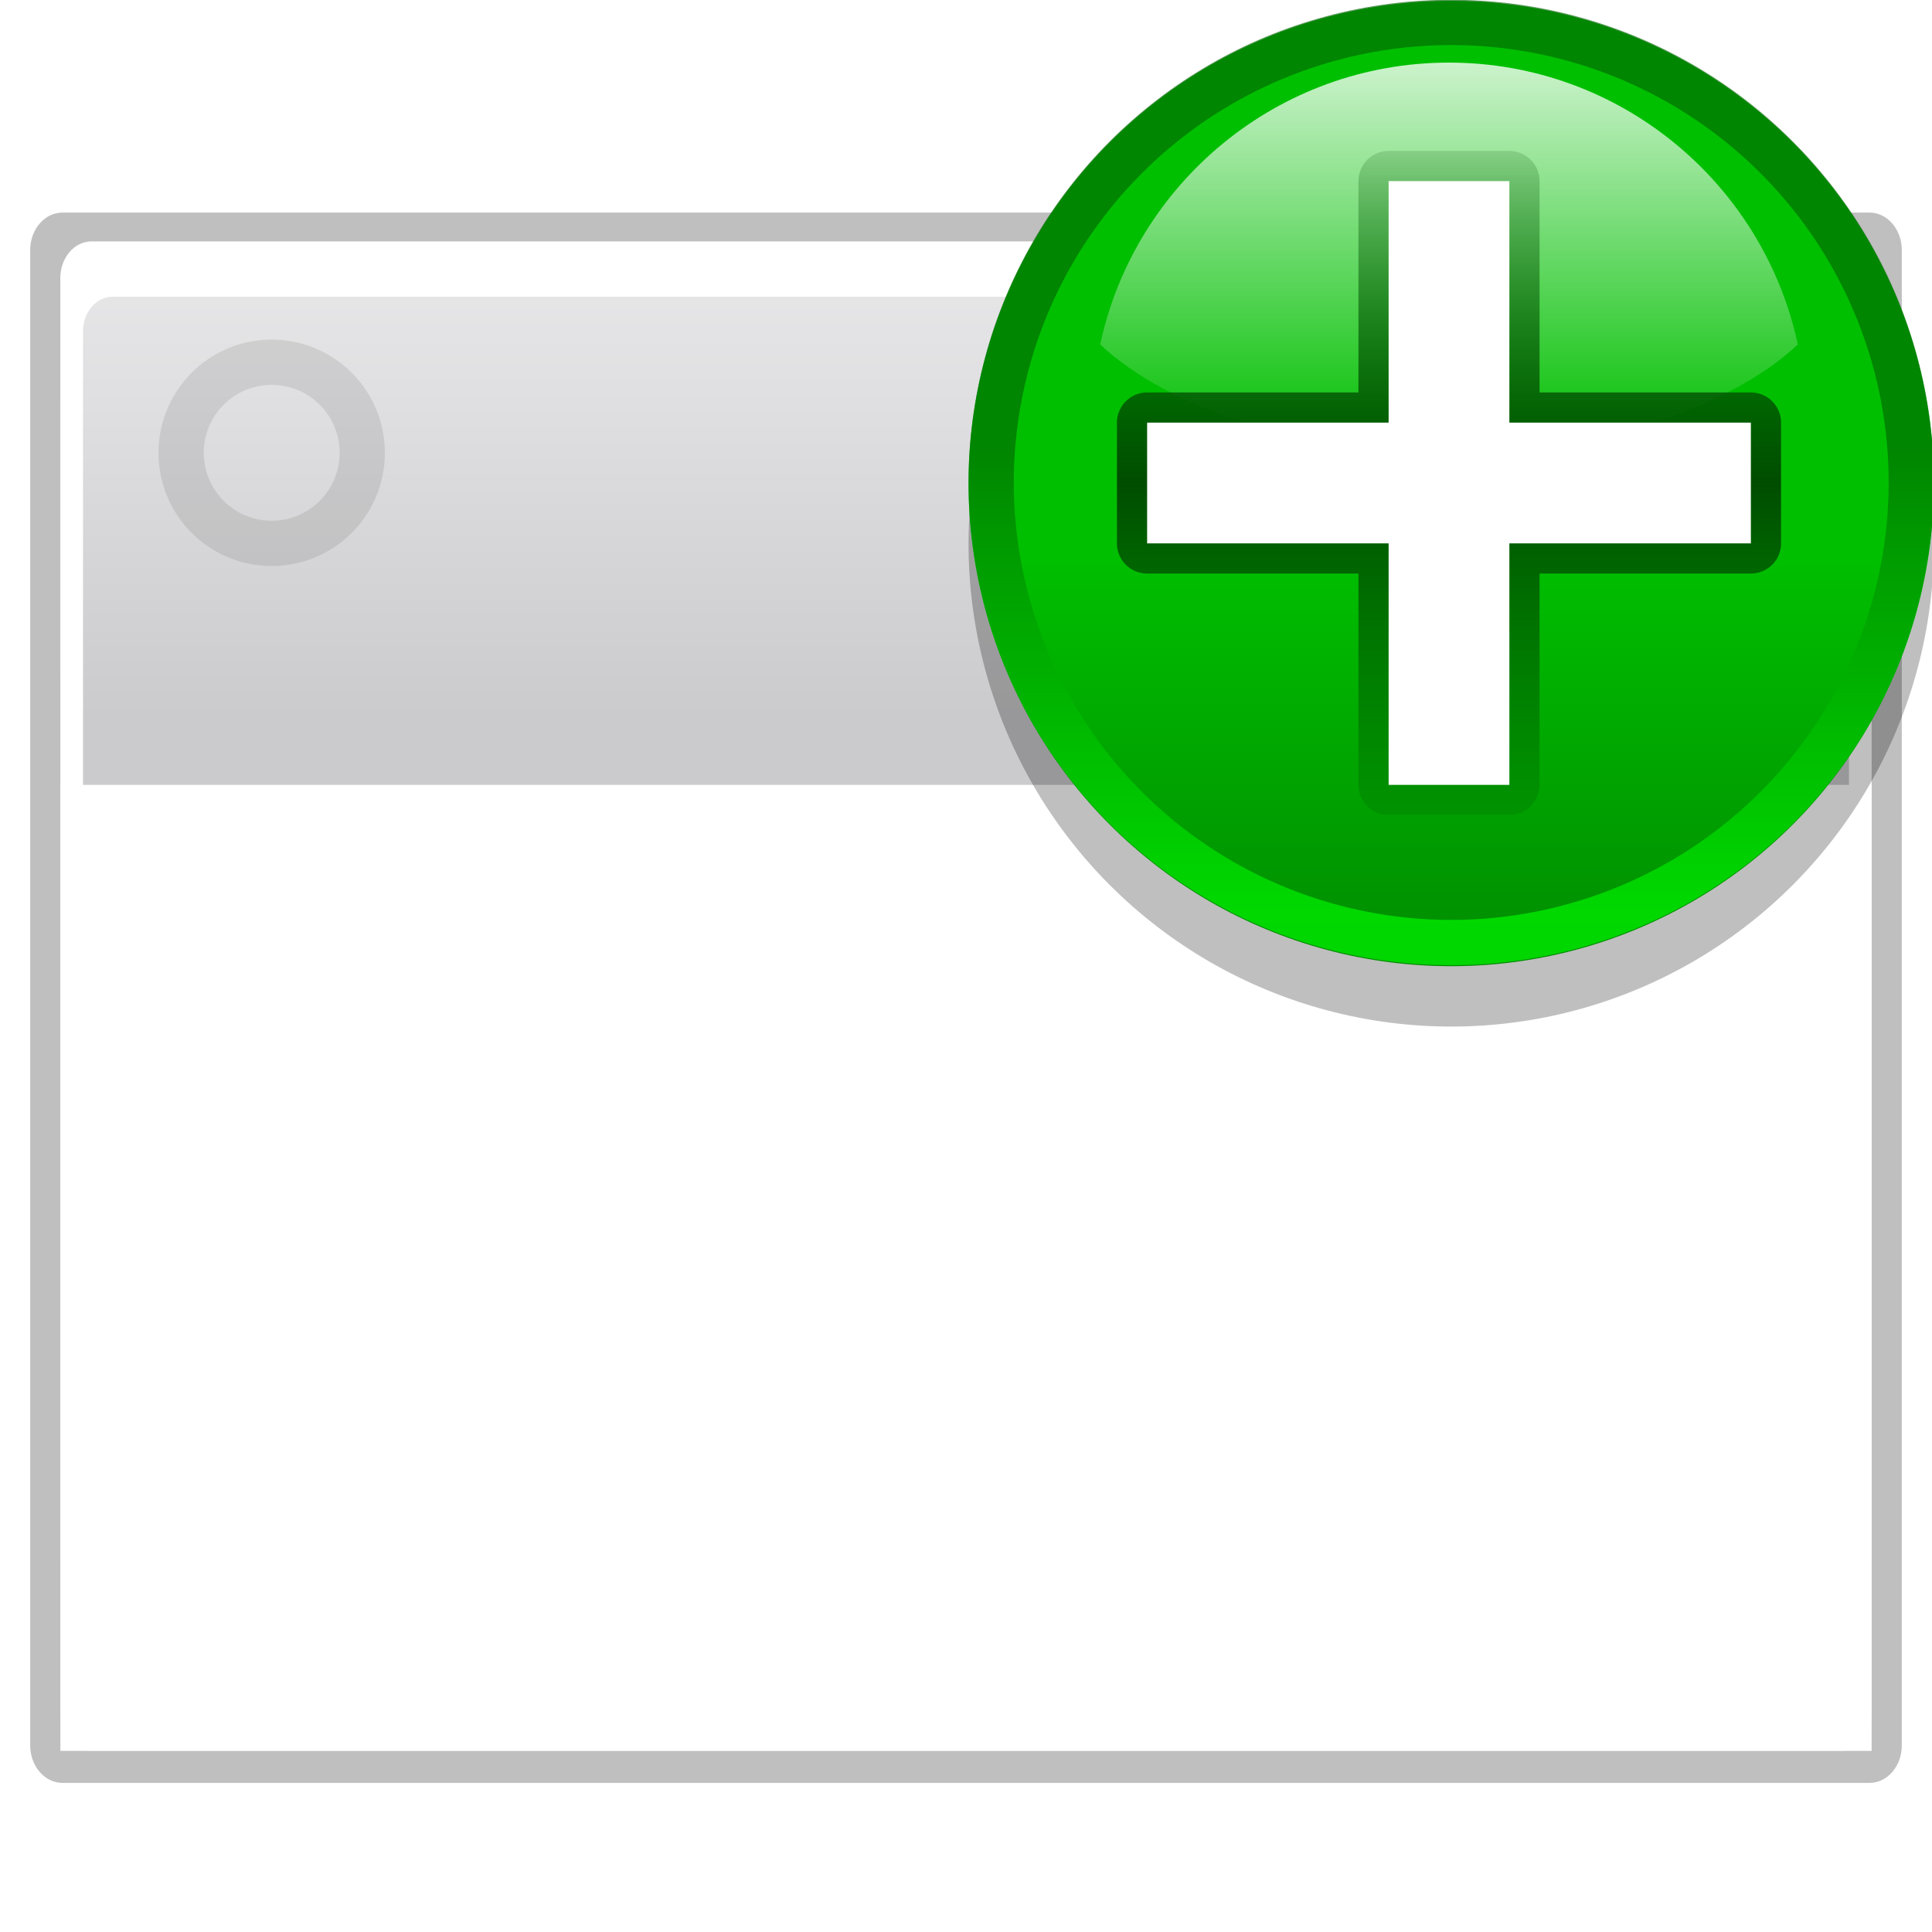 <?xml version="1.0" encoding="UTF-8" standalone="no"?>
<!-- Created with Inkscape (http://www.inkscape.org/) -->
<svg
   xmlns:dc="http://purl.org/dc/elements/1.1/"
   xmlns:cc="http://web.resource.org/cc/"
   xmlns:rdf="http://www.w3.org/1999/02/22-rdf-syntax-ns#"
   xmlns:svg="http://www.w3.org/2000/svg"
   xmlns="http://www.w3.org/2000/svg"
   xmlns:xlink="http://www.w3.org/1999/xlink"
   xmlns:sodipodi="http://sodipodi.sourceforge.net/DTD/sodipodi-0.dtd"
   xmlns:inkscape="http://www.inkscape.org/namespaces/inkscape"
   width="128"
   height="128"
   id="svg3669"
   sodipodi:version="0.32"
   inkscape:version="0.45+devel"
   sodipodi:docbase="/home/david/sandbox/split/dolphin file views/32x32"
   sodipodi:docname="window-new.svgz"
   version="1.0"
   inkscape:output_extension="org.inkscape.output.svgz.inkscape"
   inkscape:export-filename="/home/david/svn/pics/oxygen/32x32/actions/window-new.png"
   inkscape:export-xdpi="22.5"
   inkscape:export-ydpi="22.5">
  <defs
     id="defs3671">
    <linearGradient
       inkscape:collect="always"
       id="linearGradient11631">
      <stop
         style="stop-color:#000000;stop-opacity:1;"
         offset="0"
         id="stop11633" />
      <stop
         style="stop-color:#000000;stop-opacity:0;"
         offset="1"
         id="stop11635" />
    </linearGradient>
    <filter
       inkscape:collect="always"
       id="filter5943">
      <feGaussianBlur
         inkscape:collect="always"
         stdDeviation="1.04"
         id="feGaussianBlur5945" />
    </filter>
    <linearGradient
       id="linearGradient6740">
      <stop
         style="stop-color:#004d00;stop-opacity:0;"
         offset="0"
         id="stop6742" />
      <stop
         id="stop6748"
         offset="0.5"
         style="stop-color:#004d00;stop-opacity:1;" />
      <stop
         style="stop-color:#004d00;stop-opacity:0;"
         offset="1"
         id="stop6744" />
    </linearGradient>
    <linearGradient
       inkscape:collect="always"
       xlink:href="#linearGradient6740"
       id="linearGradient6930"
       gradientUnits="userSpaceOnUse"
       gradientTransform="translate(20,-56)"
       x1="102"
       y1="118"
       x2="102"
       y2="65.933" />
    <linearGradient
       gradientTransform="matrix(0,1,-1,0,-39.998,140.003)"
       y2="-383.998"
       x2="-23.516"
       y1="-383.997"
       x1="-84.002"
       gradientUnits="userSpaceOnUse"
       id="linearGradient3711">
      <stop
         id="stop3713"
         style="stop-color:white;stop-opacity:1;"
         offset="0" />
      <stop
         id="stop3715"
         style="stop-color:white;stop-opacity:0;"
         offset="1" />
    </linearGradient>
    <linearGradient
       inkscape:collect="always"
       xlink:href="#linearGradient3711"
       id="linearGradient8927"
       gradientUnits="userSpaceOnUse"
       gradientTransform="matrix(0,0.739,-0.739,0,-1.523,63.256)"
       x1="-80.003"
       y1="-131.931"
       x2="-45.097"
       y2="-131.931" />
    <filter
       inkscape:collect="always"
       id="filter7317">
      <feGaussianBlur
         inkscape:collect="always"
         stdDeviation="2.881"
         id="feGaussianBlur7319" />
    </filter>
    <clipPath
       clipPathUnits="userSpaceOnUse"
       id="clipPath5163">
      <circle
         sodipodi:ry="36"
         sodipodi:rx="36"
         sodipodi:cy="92"
         sodipodi:cx="343.99899"
         style="fill:url(#linearGradient5167);fill-opacity:1"
         r="36"
         rx="8.001"
         cx="343.999"
         cy="92"
         ry="8.001"
         id="circle5165" />
    </clipPath>
    <linearGradient
       id="linearGradient4296">
      <stop
         id="stop4298"
         offset="0"
         style="stop-color:#00ff00;stop-opacity:1" />
      <stop
         id="stop4300"
         offset="1"
         style="stop-color:#006500;stop-opacity:1" />
    </linearGradient>
    <linearGradient
       inkscape:collect="always"
       xlink:href="#linearGradient4296"
       id="linearGradient4272"
       gradientUnits="userSpaceOnUse"
       x1="328.124"
       y1="120.812"
       x2="336.981"
       y2="87.759" />
    <linearGradient
       gradientTransform="matrix(0,1,-1,0,-39.998,140.003)"
       y2="-383.997"
       x2="-12.003"
       y1="-383.997"
       x1="-84.002"
       gradientUnits="userSpaceOnUse"
       id="linearGradient4770">
      <stop
         id="stop4772"
         style="stop-color:#e5ff00;stop-opacity:1"
         offset="0" />
      <stop
         id="stop4774"
         style="stop-color:#bff500;stop-opacity:0;"
         offset="1" />
    </linearGradient>
    <radialGradient
       inkscape:collect="always"
       xlink:href="#linearGradient4770"
       id="radialGradient8920"
       gradientUnits="userSpaceOnUse"
       cx="343.999"
       cy="92"
       fx="343.999"
       fy="92"
       r="36" />
    <linearGradient
       gradientTransform="matrix(0,1,-1,0,-39.998,140.003)"
       y2="-383.997"
       x2="-12.003"
       y1="-383.997"
       x1="-84.002"
       gradientUnits="userSpaceOnUse"
       id="linearGradient5958">
      <stop
         id="stop5960"
         style="stop-color:#008c00;stop-opacity:1"
         offset="0" />
      <stop
         id="stop5962"
         style="stop-color:#00bf00;stop-opacity:1"
         offset="1" />
    </linearGradient>
    <linearGradient
       inkscape:collect="always"
       xlink:href="#linearGradient5958"
       id="linearGradient8916"
       gradientUnits="userSpaceOnUse"
       gradientTransform="matrix(0,1,-1,0,-39.998,140.003)"
       x1="-86.12"
       y1="-381.099"
       x2="-56.358"
       y2="-373.124" />
    <filter
       inkscape:collect="always"
       id="filter4292">
      <feGaussianBlur
         inkscape:collect="always"
         stdDeviation="2.16"
         id="feGaussianBlur4294" />
    </filter>
    <linearGradient
       id="linearGradient3437">
      <stop
         id="stop3439"
         offset="0"
         style="stop-color:#cdcdcf;stop-opacity:1" />
      <stop
         id="stop3441"
         offset="1"
         style="stop-color:#cdcdcf;stop-opacity:1" />
    </linearGradient>
    <linearGradient
       id="linearGradient3417">
      <stop
         style="stop-color:#b3b3b6;stop-opacity:1;"
         offset="0"
         id="stop3419" />
      <stop
         style="stop-color:#cecece;stop-opacity:1;"
         offset="1"
         id="stop3421" />
    </linearGradient>
    <linearGradient
       id="linearGradient4711">
      <stop
         style="stop-color:#ffffff;stop-opacity:1;"
         offset="0"
         id="stop4713" />
      <stop
         id="stop4715"
         offset="0.491"
         style="stop-color:#ffffff;stop-opacity:1;" />
      <stop
         style="stop-color:#dcdcdc;stop-opacity:1;"
         offset="1"
         id="stop4717" />
    </linearGradient>
    <linearGradient
       id="linearGradient7422">
      <stop
         id="stop7424"
         offset="0"
         style="stop-color:#cbcbcd;stop-opacity:1;" />
      <stop
         style="stop-color:#e0e0e2;stop-opacity:1;"
         offset="0.5"
         id="stop7426" />
      <stop
         id="stop7428"
         offset="1"
         style="stop-color:#f2f2f2;stop-opacity:1;" />
    </linearGradient>
    <linearGradient
       id="linearGradient7244">
      <stop
         style="stop-color:#6f6f6f;stop-opacity:1;"
         offset="0"
         id="stop7246" />
      <stop
         style="stop-color:#ffffff;stop-opacity:1;"
         offset="1"
         id="stop7248" />
    </linearGradient>
    <linearGradient
       inkscape:collect="always"
       xlink:href="#linearGradient3437"
       id="linearGradient3423"
       x1="109.258"
       y1="260.751"
       x2="109.258"
       y2="312.877"
       gradientUnits="userSpaceOnUse" />
    <filter
       inkscape:collect="always"
       id="filter4400">
      <feGaussianBlur
         inkscape:collect="always"
         stdDeviation="1.178"
         id="feGaussianBlur4402" />
    </filter>
    <linearGradient
       inkscape:collect="always"
       xlink:href="#linearGradient7422"
       id="linearGradient10478"
       gradientUnits="userSpaceOnUse"
       gradientTransform="matrix(0.121,0,0,0.176,75.746,160.346)"
       x1="399.775"
       y1="727.079"
       x2="399.775"
       y2="480.602" />
    <linearGradient
       inkscape:collect="always"
       xlink:href="#linearGradient7244"
       id="linearGradient10480"
       gradientUnits="userSpaceOnUse"
       x1="1055.3"
       y1="-468.669"
       x2="1055.3"
       y2="-481.767" />
    <linearGradient
       inkscape:collect="always"
       xlink:href="#linearGradient4711"
       id="linearGradient10482"
       gradientUnits="userSpaceOnUse"
       gradientTransform="matrix(0.121,0,0,0.176,195.189,515.66)"
       x1="-333.029"
       y1="-1473.65"
       x2="-333.029"
       y2="-776.614" />
    <linearGradient
       inkscape:collect="always"
       xlink:href="#linearGradient11631"
       id="linearGradient11637"
       x1="187.629"
       y1="268.876"
       x2="199.629"
       y2="268.876"
       gradientUnits="userSpaceOnUse" />
    <filter
       inkscape:collect="always"
       id="filter12792">
      <feGaussianBlur
         inkscape:collect="always"
         stdDeviation="0.64"
         id="feGaussianBlur12794" />
    </filter>
  </defs>
  <sodipodi:namedview
     inkscape:document-units="px"
     pagecolor="#ffffff"
     bordercolor="#666666"
     borderopacity="1.0"
     inkscape:pageopacity="0.0"
     inkscape:pageshadow="2"
     inkscape:zoom="2.8284271"
     inkscape:cx="27.117499"
     inkscape:cy="61.471411"
     inkscape:current-layer="g10211"
     id="namedview3673"
     inkscape:window-width="937"
     inkscape:window-height="696"
     inkscape:window-x="0"
     inkscape:window-y="0"
     showgrid="true"
     showguides="true"
     inkscape:guide-bbox="true"
     width="128px"
     height="128px"
     gridspacingx="4px"
     gridspacingy="4px"
     grid_units="px"
     gridempspacing="0"
     inkscape:grid-points="true"
     gridtolerance="10000">
    <inkscape:grid
       type="xygrid"
       id="grid10209"
       spacingx="4px"
       spacingy="4px"
       empspacing="5" />
  </sodipodi:namedview>
  <g
     inkscape:label="Layer 1"
     inkscape:groupmode="layer"
     id="layer1"
     transform="translate(-79.629,-236.876)">
    <g
       id="g10211"
       transform="translate(0,-4)">
      <path
         sodipodi:nodetypes="ccccccccc"
         id="rect2448"
         d="M 83.772,239.276 L 203.485,239.276 C 204.673,239.276 205.629,240.405 205.629,241.806 L 205.629,342.367 C 205.629,343.769 204.673,344.898 203.485,344.898 L 83.772,344.898 C 82.585,344.898 81.629,343.769 81.629,342.367 L 81.629,241.806 C 81.629,240.405 82.585,239.276 83.772,239.276 z"
         style="opacity:0.5;fill:#000000;fill-opacity:1;fill-rule:nonzero;stroke:none;stroke-width:2;stroke-linecap:round;stroke-linejoin:round;stroke-miterlimit:4;stroke-dashoffset:4;stroke-opacity:1;filter:url(#filter4400)"
         transform="matrix(1,0,0,0.985,0,19.273)" />
      <path
         style="fill:#ffffff;fill-opacity:0.757;fill-rule:nonzero;stroke:none;stroke-width:0.5;stroke-linecap:round;stroke-linejoin:round;stroke-miterlimit:4;stroke-dasharray:none;stroke-dashoffset:4;stroke-opacity:1"
         d="M 124,-47.653 L 124,-50.489 L 124,-47.653 z"
         id="path2276"
         sodipodi:nodetypes="ccc" />
      <path
         style="fill:#ffffff;fill-opacity:0.757;fill-rule:nonzero;stroke:none;stroke-width:0.5;stroke-linecap:round;stroke-linejoin:round;stroke-miterlimit:4;stroke-dasharray:none;stroke-dashoffset:4;stroke-opacity:1"
         d="M -10.967,-40.023 L -10.967,-42.859 L -10.967,-40.023 z"
         id="path3242"
         sodipodi:nodetypes="ccc" />
      <path
         style="fill:#ffffff;fill-opacity:0.757;fill-rule:nonzero;stroke:none;stroke-width:0.5;stroke-linecap:round;stroke-linejoin:round;stroke-miterlimit:4;stroke-dasharray:none;stroke-dashoffset:4;stroke-opacity:1"
         d="M -170.311,-110.694 L -170.311,-113.53 L -170.311,-110.694 z"
         id="path2985"
         sodipodi:nodetypes="ccc" />
      <path
         style="fill:#ffffff;fill-opacity:0.757;fill-rule:nonzero;stroke:none;stroke-width:0.5;stroke-linecap:round;stroke-linejoin:round;stroke-miterlimit:4;stroke-dasharray:none;stroke-dashoffset:4;stroke-opacity:1"
         d="M -291.591,-198.613 L -291.591,-201.449 L -291.591,-198.613 z"
         id="path3206"
         sodipodi:nodetypes="ccc" />
      <g
         transform="matrix(1.015,0,0,1.015,-105.918,-51.88)"
         style="display:inline"
         inkscape:label="box"
         id="layer4" />
      <g
         transform="matrix(1.015,0,0,1.015,-105.918,-51.88)"
         style="display:inline"
         inkscape:label="zip_app"
         id="layer5" />
      <path
         style="fill:#ffffff;fill-opacity:0.757;fill-rule:nonzero;stroke:none;stroke-width:0.5;stroke-linecap:round;stroke-linejoin:round;stroke-miterlimit:4;stroke-dasharray:none;stroke-dashoffset:4;stroke-opacity:1"
         d="M -41.332,-131.879 L -41.332,-134.716 L -41.332,-131.879 z"
         id="path3946"
         sodipodi:nodetypes="ccc" />
      <path
         style="fill:#ffffff;fill-opacity:0.757;fill-rule:nonzero;stroke:none;stroke-width:0.5;stroke-linecap:round;stroke-linejoin:round;stroke-miterlimit:4;stroke-dasharray:none;stroke-dashoffset:4;stroke-opacity:1"
         d="M -135.334,-56.887 L -135.334,-58.436 L -135.334,-56.887 z"
         id="path1561"
         sodipodi:nodetypes="ccc" />
      <rect
         y="-114.328"
         x="-193.674"
         height="0"
         width="1.015"
         id="rect1327"
         style="opacity:0.578;fill:#ffffff;fill-opacity:1;fill-rule:nonzero;stroke:none;stroke-width:3.632;stroke-linecap:round;stroke-linejoin:round;stroke-miterlimit:4;stroke-dasharray:none;stroke-dashoffset:4;stroke-opacity:1" />
      <rect
         y="-142.266"
         x="-229.323"
         height="0"
         width="1.015"
         id="rect2482"
         style="opacity:0.578;fill:#ffffff;fill-opacity:1;fill-rule:nonzero;stroke:none;stroke-width:3.632;stroke-linecap:round;stroke-linejoin:round;stroke-miterlimit:4;stroke-dasharray:none;stroke-dashoffset:4;stroke-opacity:1" />
      <path
         style="fill:#ffffff;fill-opacity:0.757;fill-rule:nonzero;stroke:none;stroke-width:0.5;stroke-linecap:round;stroke-linejoin:round;stroke-miterlimit:4;stroke-dasharray:none;stroke-dashoffset:4;stroke-opacity:1"
         d="M -390.625,-216.571 L -390.625,-219.407 L -390.625,-216.571 z"
         id="path2494"
         sodipodi:nodetypes="ccc" />
      <g
         id="g4640"
         transform="matrix(-0.795,0,0,0.661,-2748.038,480.16)"
         style="opacity:0.402" />
      <g
         style="opacity:0.402"
         transform="matrix(-0.795,0,0,0.661,-2748.038,480.16)"
         id="g4646" />
      <g
         style="opacity:0.402"
         transform="matrix(1.015,0,0,0.661,500.542,487.596)"
         id="g4730" />
      <g
         id="g4748"
         transform="matrix(1.015,0,0,0.661,500.542,487.596)"
         style="opacity:0.402" />
      <path
         style="fill:#ffffff;fill-opacity:0.757;fill-rule:nonzero;stroke:none;stroke-width:0.5;stroke-linecap:round;stroke-linejoin:round;stroke-miterlimit:4;stroke-dasharray:none;stroke-dashoffset:4;stroke-opacity:1"
         d="M 131.547,119.098 L 131.547,116.262 L 131.547,119.098 z"
         id="path6923"
         sodipodi:nodetypes="ccc" />
      <path
         style="fill:#ffffff;fill-opacity:0.757;fill-rule:nonzero;stroke:none;stroke-width:0.5;stroke-linecap:round;stroke-linejoin:round;stroke-miterlimit:4;stroke-dasharray:none;stroke-dashoffset:4;stroke-opacity:1"
         d="M -27.797,48.427 L -27.797,45.591 L -27.797,48.427 z"
         id="path6925"
         sodipodi:nodetypes="ccc" />
      <path
         style="fill:#ffffff;fill-opacity:0.757;fill-rule:nonzero;stroke:none;stroke-width:0.5;stroke-linecap:round;stroke-linejoin:round;stroke-miterlimit:4;stroke-dasharray:none;stroke-dashoffset:4;stroke-opacity:1"
         d="M -149.077,-39.492 L -149.077,-42.328 L -149.077,-39.492 z"
         id="path6927"
         sodipodi:nodetypes="ccc" />
      <g
         transform="matrix(1.015,0,0,1.015,36.596,107.241)"
         style="display:inline"
         inkscape:label="box"
         id="g6929" />
      <g
         transform="matrix(1.015,0,0,1.015,36.596,107.241)"
         style="display:inline"
         inkscape:label="zip_app"
         id="g6931" />
      <path
         style="fill:#ffffff;fill-opacity:0.757;fill-rule:nonzero;stroke:none;stroke-width:0.5;stroke-linecap:round;stroke-linejoin:round;stroke-miterlimit:4;stroke-dasharray:none;stroke-dashoffset:4;stroke-opacity:1"
         d="M 101.183,27.242 L 101.183,24.405 L 101.183,27.242 z"
         id="path6933"
         sodipodi:nodetypes="ccc" />
      <path
         style="fill:#ffffff;fill-opacity:0.757;fill-rule:nonzero;stroke:none;stroke-width:0.5;stroke-linecap:round;stroke-linejoin:round;stroke-miterlimit:4;stroke-dasharray:none;stroke-dashoffset:4;stroke-opacity:1"
         d="M 7.18,102.235 L 7.18,100.685 L 7.18,102.235 z"
         id="path6935"
         sodipodi:nodetypes="ccc" />
      <rect
         y="44.793"
         x="-51.16"
         height="0"
         width="1.015"
         id="rect6937"
         style="opacity:0.578;fill:#ffffff;fill-opacity:1;fill-rule:nonzero;stroke:none;stroke-width:3.632;stroke-linecap:round;stroke-linejoin:round;stroke-miterlimit:4;stroke-dasharray:none;stroke-dashoffset:4;stroke-opacity:1" />
      <rect
         y="16.855"
         x="-86.809"
         height="0"
         width="1.015"
         id="rect6939"
         style="opacity:0.578;fill:#ffffff;fill-opacity:1;fill-rule:nonzero;stroke:none;stroke-width:3.632;stroke-linecap:round;stroke-linejoin:round;stroke-miterlimit:4;stroke-dasharray:none;stroke-dashoffset:4;stroke-opacity:1" />
      <path
         style="fill:#ffffff;fill-opacity:0.757;fill-rule:nonzero;stroke:none;stroke-width:0.5;stroke-linecap:round;stroke-linejoin:round;stroke-miterlimit:4;stroke-dasharray:none;stroke-dashoffset:4;stroke-opacity:1"
         d="M -248.111,-57.45 L -248.111,-60.286 L -248.111,-57.45 z"
         id="path6941"
         sodipodi:nodetypes="ccc" />
      <g
         id="g6943"
         transform="matrix(-0.795,0,0,0.661,-2605.524,639.281)"
         style="opacity:0.402" />
      <g
         style="opacity:0.402"
         transform="matrix(-0.795,0,0,0.661,-2605.524,639.281)"
         id="g6945" />
      <g
         style="opacity:0.402"
         transform="matrix(1.015,0,0,0.661,643.056,646.718)"
         id="g6947" />
      <g
         id="g6949"
         transform="matrix(1.015,0,0,0.661,643.056,646.718)"
         style="opacity:0.402" />
      <path
         style="fill:#ffffff;fill-opacity:0.757;fill-rule:nonzero;stroke:none;stroke-width:0.5;stroke-linecap:round;stroke-linejoin:round;stroke-miterlimit:4;stroke-dasharray:none;stroke-dashoffset:4;stroke-opacity:1"
         d="M 81.31,66.325 L 81.31,63.488 L 81.31,66.325 z"
         id="path7559"
         sodipodi:nodetypes="ccc" />
      <path
         style="fill:#ffffff;fill-opacity:0.757;fill-rule:nonzero;stroke:none;stroke-width:0.5;stroke-linecap:round;stroke-linejoin:round;stroke-miterlimit:4;stroke-dasharray:none;stroke-dashoffset:4;stroke-opacity:1"
         d="M -78.034,-4.346 L -78.034,-7.183 L -78.034,-4.346 z"
         id="path7561"
         sodipodi:nodetypes="ccc" />
      <path
         style="fill:#ffffff;fill-opacity:0.757;fill-rule:nonzero;stroke:none;stroke-width:0.5;stroke-linecap:round;stroke-linejoin:round;stroke-miterlimit:4;stroke-dasharray:none;stroke-dashoffset:4;stroke-opacity:1"
         d="M -199.314,-92.265 L -199.314,-95.102 L -199.314,-92.265 z"
         id="path7563"
         sodipodi:nodetypes="ccc" />
      <g
         transform="matrix(1.015,0,0,1.015,-13.64,54.467)"
         style="display:inline"
         inkscape:label="box"
         id="g7565" />
      <g
         transform="matrix(1.015,0,0,1.015,-13.64,54.467)"
         style="display:inline"
         inkscape:label="zip_app"
         id="g7567" />
      <path
         style="fill:#ffffff;fill-opacity:0.757;fill-rule:nonzero;stroke:none;stroke-width:0.5;stroke-linecap:round;stroke-linejoin:round;stroke-miterlimit:4;stroke-dasharray:none;stroke-dashoffset:4;stroke-opacity:1"
         d="M 50.946,-25.532 L 50.946,-28.368 L 50.946,-25.532 z"
         id="path7569"
         sodipodi:nodetypes="ccc" />
      <path
         style="fill:#ffffff;fill-opacity:0.757;fill-rule:nonzero;stroke:none;stroke-width:0.5;stroke-linecap:round;stroke-linejoin:round;stroke-miterlimit:4;stroke-dasharray:none;stroke-dashoffset:4;stroke-opacity:1"
         d="M -43.056,49.461 L -43.056,47.912 L -43.056,49.461 z"
         id="path7571"
         sodipodi:nodetypes="ccc" />
      <rect
         y="-7.981"
         x="-101.396"
         height="0"
         width="1.015"
         id="rect7573"
         style="opacity:0.578;fill:#ffffff;fill-opacity:1;fill-rule:nonzero;stroke:none;stroke-width:3.632;stroke-linecap:round;stroke-linejoin:round;stroke-miterlimit:4;stroke-dasharray:none;stroke-dashoffset:4;stroke-opacity:1" />
      <rect
         y="-35.918"
         x="-137.045"
         height="0"
         width="1.015"
         id="rect7575"
         style="opacity:0.578;fill:#ffffff;fill-opacity:1;fill-rule:nonzero;stroke:none;stroke-width:3.632;stroke-linecap:round;stroke-linejoin:round;stroke-miterlimit:4;stroke-dasharray:none;stroke-dashoffset:4;stroke-opacity:1" />
      <path
         style="fill:#ffffff;fill-opacity:0.757;fill-rule:nonzero;stroke:none;stroke-width:0.5;stroke-linecap:round;stroke-linejoin:round;stroke-miterlimit:4;stroke-dasharray:none;stroke-dashoffset:4;stroke-opacity:1"
         d="M -298.347,-110.223 L -298.347,-113.06 L -298.347,-110.223 z"
         id="path7577"
         sodipodi:nodetypes="ccc" />
      <g
         id="g7579"
         transform="matrix(-0.795,0,0,0.661,-2655.76,586.507)"
         style="opacity:0.402" />
      <g
         style="opacity:0.402"
         transform="matrix(-0.795,0,0,0.661,-2655.76,586.507)"
         id="g7581" />
      <g
         style="opacity:0.402"
         transform="matrix(1.015,0,0,0.661,592.82,593.944)"
         id="g7583" />
      <g
         id="g7585"
         transform="matrix(1.015,0,0,0.661,592.82,593.944)"
         style="opacity:0.402" />
      <path
         style="fill:#ffffff;fill-opacity:0.757;fill-rule:nonzero;stroke:none;stroke-width:0.5;stroke-linecap:round;stroke-linejoin:round;stroke-miterlimit:4;stroke-dasharray:none;stroke-dashoffset:4;stroke-opacity:1"
         d="M -311.7,191.916 L -311.7,189.079 L -311.7,191.916 z"
         id="path8394"
         sodipodi:nodetypes="ccc" />
      <path
         style="fill:#ffffff;fill-opacity:0.757;fill-rule:nonzero;stroke:none;stroke-width:0.5;stroke-linecap:round;stroke-linejoin:round;stroke-miterlimit:4;stroke-dasharray:none;stroke-dashoffset:4;stroke-opacity:1"
         d="M -471.045,121.245 L -471.045,118.408 L -471.045,121.245 z"
         id="path8396"
         sodipodi:nodetypes="ccc" />
      <path
         style="fill:#ffffff;fill-opacity:0.757;fill-rule:nonzero;stroke:none;stroke-width:0.5;stroke-linecap:round;stroke-linejoin:round;stroke-miterlimit:4;stroke-dasharray:none;stroke-dashoffset:4;stroke-opacity:1"
         d="M -592.324,33.326 L -592.324,30.489 L -592.324,33.326 z"
         id="path8398"
         sodipodi:nodetypes="ccc" />
      <g
         transform="matrix(1.015,0,0,1.015,-406.651,180.058)"
         style="display:inline"
         inkscape:label="box"
         id="g8400" />
      <g
         transform="matrix(1.015,0,0,1.015,-406.651,180.058)"
         style="display:inline"
         inkscape:label="zip_app"
         id="g8402" />
      <path
         style="fill:#ffffff;fill-opacity:0.757;fill-rule:nonzero;stroke:none;stroke-width:0.5;stroke-linecap:round;stroke-linejoin:round;stroke-miterlimit:4;stroke-dasharray:none;stroke-dashoffset:4;stroke-opacity:1"
         d="M -342.065,100.059 L -342.065,97.223 L -342.065,100.059 z"
         id="path8404"
         sodipodi:nodetypes="ccc" />
      <path
         style="fill:#ffffff;fill-opacity:0.757;fill-rule:nonzero;stroke:none;stroke-width:0.5;stroke-linecap:round;stroke-linejoin:round;stroke-miterlimit:4;stroke-dasharray:none;stroke-dashoffset:4;stroke-opacity:1"
         d="M -436.067,175.052 L -436.067,173.502 L -436.067,175.052 z"
         id="path8406"
         sodipodi:nodetypes="ccc" />
      <rect
         y="117.61"
         x="-494.407"
         height="0"
         width="1.015"
         id="rect8408"
         style="opacity:0.578;fill:#ffffff;fill-opacity:1;fill-rule:nonzero;stroke:none;stroke-width:3.632;stroke-linecap:round;stroke-linejoin:round;stroke-miterlimit:4;stroke-dasharray:none;stroke-dashoffset:4;stroke-opacity:1" />
      <rect
         y="89.673"
         x="-530.056"
         height="0"
         width="1.015"
         id="rect8410"
         style="opacity:0.578;fill:#ffffff;fill-opacity:1;fill-rule:nonzero;stroke:none;stroke-width:3.632;stroke-linecap:round;stroke-linejoin:round;stroke-miterlimit:4;stroke-dasharray:none;stroke-dashoffset:4;stroke-opacity:1" />
      <path
         style="fill:#ffffff;fill-opacity:0.757;fill-rule:nonzero;stroke:none;stroke-width:0.5;stroke-linecap:round;stroke-linejoin:round;stroke-miterlimit:4;stroke-dasharray:none;stroke-dashoffset:4;stroke-opacity:1"
         d="M -691.358,15.368 L -691.358,12.531 L -691.358,15.368 z"
         id="path8412"
         sodipodi:nodetypes="ccc" />
      <g
         id="g8414"
         transform="matrix(-0.795,0,0,0.661,-3048.771,712.098)"
         style="opacity:0.402" />
      <g
         style="opacity:0.402"
         transform="matrix(-0.795,0,0,0.661,-3048.771,712.098)"
         id="g8416" />
      <g
         style="opacity:0.402"
         transform="matrix(1.015,0,0,0.661,199.809,719.535)"
         id="g8418" />
      <g
         id="g8420"
         transform="matrix(1.015,0,0,0.661,199.809,719.535)"
         style="opacity:0.402" />
      <path
         style="fill:#ffffff;fill-opacity:0.757;fill-rule:nonzero;stroke:none;stroke-width:0.5;stroke-linecap:round;stroke-linejoin:round;stroke-miterlimit:4;stroke-dasharray:none;stroke-dashoffset:4;stroke-opacity:1"
         d="M -55.554,370.932 L -55.554,368.095 L -55.554,370.932 z"
         id="path9104"
         sodipodi:nodetypes="ccc" />
      <path
         style="fill:#ffffff;fill-opacity:0.757;fill-rule:nonzero;stroke:none;stroke-width:0.5;stroke-linecap:round;stroke-linejoin:round;stroke-miterlimit:4;stroke-dasharray:none;stroke-dashoffset:4;stroke-opacity:1"
         d="M -214.898,300.261 L -214.898,297.424 L -214.898,300.261 z"
         id="path9106"
         sodipodi:nodetypes="ccc" />
      <path
         style="fill:#ffffff;fill-opacity:0.757;fill-rule:nonzero;stroke:none;stroke-width:0.5;stroke-linecap:round;stroke-linejoin:round;stroke-miterlimit:4;stroke-dasharray:none;stroke-dashoffset:4;stroke-opacity:1"
         d="M -336.178,212.342 L -336.178,209.505 L -336.178,212.342 z"
         id="path9108"
         sodipodi:nodetypes="ccc" />
      <g
         transform="matrix(1.015,0,0,1.015,-150.504,359.074)"
         style="display:inline"
         inkscape:label="box"
         id="g9110" />
      <g
         transform="matrix(1.015,0,0,1.015,-150.504,359.074)"
         style="display:inline"
         inkscape:label="zip_app"
         id="g9112" />
      <path
         style="fill:#ffffff;fill-opacity:0.757;fill-rule:nonzero;stroke:none;stroke-width:0.5;stroke-linecap:round;stroke-linejoin:round;stroke-miterlimit:4;stroke-dasharray:none;stroke-dashoffset:4;stroke-opacity:1"
         d="M -85.918,279.075 L -85.918,276.239 L -85.918,279.075 z"
         id="path9114"
         sodipodi:nodetypes="ccc" />
      <path
         style="fill:#ffffff;fill-opacity:0.757;fill-rule:nonzero;stroke:none;stroke-width:0.5;stroke-linecap:round;stroke-linejoin:round;stroke-miterlimit:4;stroke-dasharray:none;stroke-dashoffset:4;stroke-opacity:1"
         d="M -179.92,354.068 L -179.92,352.519 L -179.92,354.068 z"
         id="path9116"
         sodipodi:nodetypes="ccc" />
      <rect
         y="296.626"
         x="-238.26"
         height="0"
         width="1.015"
         id="rect9118"
         style="opacity:0.578;fill:#ffffff;fill-opacity:1;fill-rule:nonzero;stroke:none;stroke-width:3.632;stroke-linecap:round;stroke-linejoin:round;stroke-miterlimit:4;stroke-dasharray:none;stroke-dashoffset:4;stroke-opacity:1" />
      <rect
         y="268.689"
         x="-273.909"
         height="0"
         width="1.015"
         id="rect9120"
         style="opacity:0.578;fill:#ffffff;fill-opacity:1;fill-rule:nonzero;stroke:none;stroke-width:3.632;stroke-linecap:round;stroke-linejoin:round;stroke-miterlimit:4;stroke-dasharray:none;stroke-dashoffset:4;stroke-opacity:1" />
      <path
         style="fill:#ffffff;fill-opacity:0.757;fill-rule:nonzero;stroke:none;stroke-width:0.5;stroke-linecap:round;stroke-linejoin:round;stroke-miterlimit:4;stroke-dasharray:none;stroke-dashoffset:4;stroke-opacity:1"
         d="M -435.211,194.384 L -435.211,191.547 L -435.211,194.384 z"
         id="path9122"
         sodipodi:nodetypes="ccc" />
      <g
         id="g9124"
         transform="matrix(-0.795,0,0,0.661,-2792.625,891.114)"
         style="opacity:0.402" />
      <g
         style="opacity:0.402"
         transform="matrix(-0.795,0,0,0.661,-2792.625,891.114)"
         id="g9126" />
      <g
         style="opacity:0.402"
         transform="matrix(1.015,0,0,0.661,455.956,898.551)"
         id="g9128" />
      <g
         id="g9130"
         transform="matrix(1.015,0,0,0.661,455.956,898.551)"
         style="opacity:0.402" />
      <path
         style="fill:#ffffff;fill-opacity:0.757;fill-rule:nonzero;stroke:none;stroke-width:0.5;stroke-linecap:round;stroke-linejoin:round;stroke-miterlimit:4;stroke-dasharray:none;stroke-dashoffset:4;stroke-opacity:1"
         d="M -157.701,133.894 L -157.701,131.057 L -157.701,133.894 z"
         id="path3633"
         sodipodi:nodetypes="ccc" />
      <path
         style="fill:#ffffff;fill-opacity:0.757;fill-rule:nonzero;stroke:none;stroke-width:0.5;stroke-linecap:round;stroke-linejoin:round;stroke-miterlimit:4;stroke-dasharray:none;stroke-dashoffset:4;stroke-opacity:1"
         d="M -317.045,63.222 L -317.045,60.386 L -317.045,63.222 z"
         id="path3635"
         sodipodi:nodetypes="ccc" />
      <path
         style="fill:#ffffff;fill-opacity:0.757;fill-rule:nonzero;stroke:none;stroke-width:0.5;stroke-linecap:round;stroke-linejoin:round;stroke-miterlimit:4;stroke-dasharray:none;stroke-dashoffset:4;stroke-opacity:1"
         d="M -438.325,-24.696 L -438.325,-27.533 L -438.325,-24.696 z"
         id="path3637"
         sodipodi:nodetypes="ccc" />
      <g
         transform="matrix(1.015,0,0,1.015,-252.651,122.036)"
         style="display:inline"
         inkscape:label="box"
         id="g3639" />
      <g
         transform="matrix(1.015,0,0,1.015,-252.651,122.036)"
         style="display:inline"
         inkscape:label="zip_app"
         id="g3641" />
      <path
         style="fill:#ffffff;fill-opacity:0.757;fill-rule:nonzero;stroke:none;stroke-width:0.5;stroke-linecap:round;stroke-linejoin:round;stroke-miterlimit:4;stroke-dasharray:none;stroke-dashoffset:4;stroke-opacity:1"
         d="M -188.065,42.037 L -188.065,39.201 L -188.065,42.037 z"
         id="path3643"
         sodipodi:nodetypes="ccc" />
      <path
         style="fill:#ffffff;fill-opacity:0.757;fill-rule:nonzero;stroke:none;stroke-width:0.5;stroke-linecap:round;stroke-linejoin:round;stroke-miterlimit:4;stroke-dasharray:none;stroke-dashoffset:4;stroke-opacity:1"
         d="M -282.067,117.03 L -282.067,115.48 L -282.067,117.03 z"
         id="path3645"
         sodipodi:nodetypes="ccc" />
      <rect
         y="59.588"
         x="-340.407"
         height="0"
         width="1.015"
         id="rect3647"
         style="opacity:0.578;fill:#ffffff;fill-opacity:1;fill-rule:nonzero;stroke:none;stroke-width:3.632;stroke-linecap:round;stroke-linejoin:round;stroke-miterlimit:4;stroke-dasharray:none;stroke-dashoffset:4;stroke-opacity:1" />
      <rect
         y="31.651"
         x="-376.056"
         height="0"
         width="1.015"
         id="rect3649"
         style="opacity:0.578;fill:#ffffff;fill-opacity:1;fill-rule:nonzero;stroke:none;stroke-width:3.632;stroke-linecap:round;stroke-linejoin:round;stroke-miterlimit:4;stroke-dasharray:none;stroke-dashoffset:4;stroke-opacity:1" />
      <path
         style="fill:#ffffff;fill-opacity:0.757;fill-rule:nonzero;stroke:none;stroke-width:0.5;stroke-linecap:round;stroke-linejoin:round;stroke-miterlimit:4;stroke-dasharray:none;stroke-dashoffset:4;stroke-opacity:1"
         d="M -537.358,-42.654 L -537.358,-45.491 L -537.358,-42.654 z"
         id="path3651"
         sodipodi:nodetypes="ccc" />
      <g
         id="g3653"
         transform="matrix(-0.795,0,0,0.661,-2894.771,654.076)"
         style="opacity:0.402" />
      <g
         style="opacity:0.402"
         transform="matrix(-0.795,0,0,0.661,-2894.771,654.076)"
         id="g3655" />
      <g
         style="opacity:0.402"
         transform="matrix(1.015,0,0,0.661,353.809,661.513)"
         id="g3657" />
      <g
         id="g3659"
         transform="matrix(1.015,0,0,0.661,353.809,661.513)"
         style="opacity:0.402" />
      <path
         sodipodi:nodetypes="ccccccccc"
         id="rect2894"
         d="M 85.703,256.876 L 201.554,256.876 C 202.704,256.876 203.629,257.968 203.629,259.325 L 203.629,354.427 C 203.629,355.784 202.704,356.876 201.554,356.876 L 85.703,356.876 C 84.554,356.876 83.629,355.784 83.629,354.427 L 83.629,259.325 C 83.629,257.968 84.554,256.876 85.703,256.876 z"
         style="fill:url(#linearGradient10478);fill-opacity:1;fill-rule:nonzero;stroke:none;stroke-width:2;stroke-linecap:round;stroke-linejoin:round;stroke-miterlimit:4;stroke-dashoffset:4;stroke-opacity:1" />
      <path
         style="fill:#ffffff;fill-opacity:0.757;fill-rule:nonzero;stroke:none;stroke-width:0.5;stroke-linecap:round;stroke-linejoin:round;stroke-miterlimit:4;stroke-dasharray:none;stroke-dashoffset:4;stroke-opacity:1"
         d="M -155.663,132.955 L -155.663,130.119 L -155.663,132.955 z"
         id="path10461"
         sodipodi:nodetypes="ccc" />
      <path
         style="fill:#ffffff;fill-opacity:0.757;fill-rule:nonzero;stroke:none;stroke-width:0.5;stroke-linecap:round;stroke-linejoin:round;stroke-miterlimit:4;stroke-dasharray:none;stroke-dashoffset:4;stroke-opacity:1"
         d="M -315.007,62.284 L -315.007,59.448 L -315.007,62.284 z"
         id="path10463"
         sodipodi:nodetypes="ccc" />
      <path
         style="fill:#ffffff;fill-opacity:0.757;fill-rule:nonzero;stroke:none;stroke-width:0.5;stroke-linecap:round;stroke-linejoin:round;stroke-miterlimit:4;stroke-dasharray:none;stroke-dashoffset:4;stroke-opacity:1"
         d="M -436.287,-25.635 L -436.287,-28.471 L -436.287,-25.635 z"
         id="path10465"
         sodipodi:nodetypes="ccc" />
      <g
         transform="matrix(1.015,0,0,1.015,-250.614,121.097)"
         style="display:inline"
         inkscape:label="box"
         id="g10467" />
      <g
         transform="matrix(1.015,0,0,1.015,-250.614,121.097)"
         style="display:inline"
         inkscape:label="zip_app"
         id="g10469" />
      <path
         style="fill:#ffffff;fill-opacity:0.757;fill-rule:nonzero;stroke:none;stroke-width:0.5;stroke-linecap:round;stroke-linejoin:round;stroke-miterlimit:4;stroke-dasharray:none;stroke-dashoffset:4;stroke-opacity:1"
         d="M -186.027,41.098 L -186.027,38.262 L -186.027,41.098 z"
         id="path10471"
         sodipodi:nodetypes="ccc" />
      <path
         style="fill:#ffffff;fill-opacity:0.757;fill-rule:nonzero;stroke:none;stroke-width:0.5;stroke-linecap:round;stroke-linejoin:round;stroke-miterlimit:4;stroke-dasharray:none;stroke-dashoffset:4;stroke-opacity:1"
         d="M -280.03,116.091 L -280.03,114.542 L -280.03,116.091 z"
         id="path10473"
         sodipodi:nodetypes="ccc" />
      <rect
         y="58.649"
         x="-338.37"
         height="0"
         width="1.015"
         id="rect10475"
         style="opacity:0.578;fill:#ffffff;fill-opacity:1;fill-rule:nonzero;stroke:none;stroke-width:3.632;stroke-linecap:round;stroke-linejoin:round;stroke-miterlimit:4;stroke-dasharray:none;stroke-dashoffset:4;stroke-opacity:1" />
      <rect
         y="30.712"
         x="-374.019"
         height="0"
         width="1.015"
         id="rect10477"
         style="opacity:0.578;fill:#ffffff;fill-opacity:1;fill-rule:nonzero;stroke:none;stroke-width:3.632;stroke-linecap:round;stroke-linejoin:round;stroke-miterlimit:4;stroke-dasharray:none;stroke-dashoffset:4;stroke-opacity:1" />
      <path
         style="fill:#ffffff;fill-opacity:0.757;fill-rule:nonzero;stroke:none;stroke-width:0.5;stroke-linecap:round;stroke-linejoin:round;stroke-miterlimit:4;stroke-dasharray:none;stroke-dashoffset:4;stroke-opacity:1"
         d="M -535.321,-43.593 L -535.321,-46.429 L -535.321,-43.593 z"
         id="path10479"
         sodipodi:nodetypes="ccc" />
      <g
         id="g10481"
         transform="matrix(-0.795,0,0,0.661,-2892.734,653.138)"
         style="opacity:0.402" />
      <g
         style="opacity:0.402"
         transform="matrix(-0.795,0,0,0.661,-2892.734,653.138)"
         id="g10483" />
      <g
         style="opacity:0.402"
         transform="matrix(1.015,0,0,0.661,355.847,660.574)"
         id="g10485" />
      <g
         id="g10487"
         transform="matrix(1.015,0,0,0.661,355.847,660.574)"
         style="opacity:0.402" />
      <g
         transform="matrix(1.5,0,0,1.5,-39.814,-110.438)"
         id="g10952">
        <path
           transform="matrix(0.79,0,0,0.79,-678.553,631.198)"
           d="M 1060.361,-478.605 A 5.06,5.06 0 1 1 1050.24,-478.605 A 5.06,5.06 0 1 1 1060.361,-478.605 z"
           sodipodi:ry="5.0602889"
           sodipodi:rx="5.0602889"
           sodipodi:cy="-478.60516"
           sodipodi:cx="1055.3002"
           id="path2972"
           style="opacity:1;fill:url(#linearGradient10480);fill-opacity:1;stroke:none;stroke-width:3.83;stroke-miterlimit:4;stroke-dasharray:none;stroke-opacity:0.138"
           sodipodi:type="arc"
           inkscape:export-filename="/home/pinheiro/Desktop/mock2.png"
           inkscape:export-xdpi="90"
           inkscape:export-ydpi="90" />
      </g>
      <path
         style="fill:#ffffff;fill-opacity:0.757;fill-rule:nonzero;stroke:none;stroke-width:0.5;stroke-linecap:round;stroke-linejoin:round;stroke-miterlimit:4;stroke-dasharray:none;stroke-dashoffset:4;stroke-opacity:1"
         d="M 148.215,78.932 L 148.215,76.096 L 148.215,78.932 z"
         id="path2875"
         sodipodi:nodetypes="ccc" />
      <path
         style="fill:#ffffff;fill-opacity:0.757;fill-rule:nonzero;stroke:none;stroke-width:0.5;stroke-linecap:round;stroke-linejoin:round;stroke-miterlimit:4;stroke-dasharray:none;stroke-dashoffset:4;stroke-opacity:1"
         d="M 13.247,86.562 L 13.247,83.725 L 13.247,86.562 z"
         id="path2879"
         sodipodi:nodetypes="ccc" />
      <path
         style="fill:#ffffff;fill-opacity:0.757;fill-rule:nonzero;stroke:none;stroke-width:0.5;stroke-linecap:round;stroke-linejoin:round;stroke-miterlimit:4;stroke-dasharray:none;stroke-dashoffset:4;stroke-opacity:1"
         d="M -146.097,15.891 L -146.097,13.054 L -146.097,15.891 z"
         id="path2881"
         sodipodi:nodetypes="ccc" />
      <path
         style="fill:#ffffff;fill-opacity:0.757;fill-rule:nonzero;stroke:none;stroke-width:0.5;stroke-linecap:round;stroke-linejoin:round;stroke-miterlimit:4;stroke-dasharray:none;stroke-dashoffset:4;stroke-opacity:1"
         d="M -267.376,-72.028 L -267.376,-74.865 L -267.376,-72.028 z"
         id="path2883"
         sodipodi:nodetypes="ccc" />
      <g
         transform="matrix(1.015,0,0,1.015,-81.703,74.704)"
         style="display:inline"
         inkscape:label="box"
         id="g2885" />
      <g
         transform="matrix(1.015,0,0,1.015,-81.703,74.704)"
         style="display:inline"
         inkscape:label="zip_app"
         id="g2887" />
      <path
         style="fill:#ffffff;fill-opacity:0.757;fill-rule:nonzero;stroke:none;stroke-width:0.5;stroke-linecap:round;stroke-linejoin:round;stroke-miterlimit:4;stroke-dasharray:none;stroke-dashoffset:4;stroke-opacity:1"
         d="M -17.117,-5.295 L -17.117,-8.131 L -17.117,-5.295 z"
         id="path2889"
         sodipodi:nodetypes="ccc" />
      <path
         style="fill:#ffffff;fill-opacity:0.757;fill-rule:nonzero;stroke:none;stroke-width:0.5;stroke-linecap:round;stroke-linejoin:round;stroke-miterlimit:4;stroke-dasharray:none;stroke-dashoffset:4;stroke-opacity:1"
         d="M -111.119,69.698 L -111.119,68.149 L -111.119,69.698 z"
         id="path2891"
         sodipodi:nodetypes="ccc" />
      <rect
         y="12.256"
         x="-169.459"
         height="0"
         width="1.015"
         id="rect2893"
         style="opacity:0.578;fill:#ffffff;fill-opacity:1;fill-rule:nonzero;stroke:none;stroke-width:3.632;stroke-linecap:round;stroke-linejoin:round;stroke-miterlimit:4;stroke-dasharray:none;stroke-dashoffset:4;stroke-opacity:1" />
      <rect
         y="-15.681"
         x="-205.108"
         height="0"
         width="1.015"
         id="rect2895"
         style="opacity:0.578;fill:#ffffff;fill-opacity:1;fill-rule:nonzero;stroke:none;stroke-width:3.632;stroke-linecap:round;stroke-linejoin:round;stroke-miterlimit:4;stroke-dasharray:none;stroke-dashoffset:4;stroke-opacity:1" />
      <path
         style="fill:#ffffff;fill-opacity:0.757;fill-rule:nonzero;stroke:none;stroke-width:0.5;stroke-linecap:round;stroke-linejoin:round;stroke-miterlimit:4;stroke-dasharray:none;stroke-dashoffset:4;stroke-opacity:1"
         d="M -366.41,-89.986 L -366.41,-92.823 L -366.41,-89.986 z"
         id="path2897"
         sodipodi:nodetypes="ccc" />
      <g
         id="g2899"
         transform="matrix(-0.795,0,0,0.661,-2723.823,606.744)"
         style="opacity:0.402" />
      <g
         style="opacity:0.402"
         transform="matrix(-0.795,0,0,0.661,-2723.823,606.744)"
         id="g2901" />
      <g
         style="opacity:0.402"
         transform="matrix(1.015,0,0,0.661,524.757,614.181)"
         id="g2903" />
      <g
         id="g2905"
         transform="matrix(1.015,0,0,0.661,524.757,614.181)"
         style="opacity:0.402" />
      <path
         style="fill:#ffffff;fill-opacity:0.757;fill-rule:nonzero;stroke:none;stroke-width:0.5;stroke-linecap:round;stroke-linejoin:round;stroke-miterlimit:4;stroke-dasharray:none;stroke-dashoffset:4;stroke-opacity:1"
         d="M 155.762,245.683 L 155.762,242.846 L 155.762,245.683 z"
         id="path2907"
         sodipodi:nodetypes="ccc" />
      <path
         style="fill:#ffffff;fill-opacity:0.757;fill-rule:nonzero;stroke:none;stroke-width:0.5;stroke-linecap:round;stroke-linejoin:round;stroke-miterlimit:4;stroke-dasharray:none;stroke-dashoffset:4;stroke-opacity:1"
         d="M -3.582,175.012 L -3.582,172.175 L -3.582,175.012 z"
         id="path2909"
         sodipodi:nodetypes="ccc" />
      <path
         style="fill:#ffffff;fill-opacity:0.757;fill-rule:nonzero;stroke:none;stroke-width:0.5;stroke-linecap:round;stroke-linejoin:round;stroke-miterlimit:4;stroke-dasharray:none;stroke-dashoffset:4;stroke-opacity:1"
         d="M -124.862,87.093 L -124.862,84.256 L -124.862,87.093 z"
         id="path2911"
         sodipodi:nodetypes="ccc" />
      <g
         transform="matrix(1.015,0,0,1.015,60.811,233.825)"
         style="display:inline"
         inkscape:label="box"
         id="g2913" />
      <g
         transform="matrix(1.015,0,0,1.015,60.811,233.825)"
         style="display:inline"
         inkscape:label="zip_app"
         id="g2915" />
      <path
         style="fill:#ffffff;fill-opacity:0.757;fill-rule:nonzero;stroke:none;stroke-width:0.5;stroke-linecap:round;stroke-linejoin:round;stroke-miterlimit:4;stroke-dasharray:none;stroke-dashoffset:4;stroke-opacity:1"
         d="M 125.397,153.826 L 125.397,150.99 L 125.397,153.826 z"
         id="path2917"
         sodipodi:nodetypes="ccc" />
      <path
         style="fill:#ffffff;fill-opacity:0.757;fill-rule:nonzero;stroke:none;stroke-width:0.5;stroke-linecap:round;stroke-linejoin:round;stroke-miterlimit:4;stroke-dasharray:none;stroke-dashoffset:4;stroke-opacity:1"
         d="M 31.395,228.819 L 31.395,227.27 L 31.395,228.819 z"
         id="path2919"
         sodipodi:nodetypes="ccc" />
      <rect
         y="171.377"
         x="-26.945"
         height="0"
         width="1.015"
         id="rect2921"
         style="opacity:0.578;fill:#ffffff;fill-opacity:1;fill-rule:nonzero;stroke:none;stroke-width:3.632;stroke-linecap:round;stroke-linejoin:round;stroke-miterlimit:4;stroke-dasharray:none;stroke-dashoffset:4;stroke-opacity:1" />
      <rect
         y="143.44"
         x="-62.594"
         height="0"
         width="1.015"
         id="rect2923"
         style="opacity:0.578;fill:#ffffff;fill-opacity:1;fill-rule:nonzero;stroke:none;stroke-width:3.632;stroke-linecap:round;stroke-linejoin:round;stroke-miterlimit:4;stroke-dasharray:none;stroke-dashoffset:4;stroke-opacity:1" />
      <path
         style="fill:#ffffff;fill-opacity:0.757;fill-rule:nonzero;stroke:none;stroke-width:0.5;stroke-linecap:round;stroke-linejoin:round;stroke-miterlimit:4;stroke-dasharray:none;stroke-dashoffset:4;stroke-opacity:1"
         d="M -223.896,69.135 L -223.896,66.299 L -223.896,69.135 z"
         id="path2925"
         sodipodi:nodetypes="ccc" />
      <g
         id="g2927"
         transform="matrix(-0.795,0,0,0.661,-2581.309,765.865)"
         style="opacity:0.402" />
      <g
         style="opacity:0.402"
         transform="matrix(-0.795,0,0,0.661,-2581.309,765.865)"
         id="g2929" />
      <g
         style="opacity:0.402"
         transform="matrix(1.015,0,0,0.661,667.271,773.302)"
         id="g2931" />
      <g
         id="g2933"
         transform="matrix(1.015,0,0,0.661,667.271,773.302)"
         style="opacity:0.402" />
      <path
         sodipodi:nodetypes="cccccccccccccccccc"
         id="rect3821"
         d="M 85.691,256.876 C 84.542,256.876 83.629,257.957 83.629,259.314 L 83.629,354.439 C 83.629,355.795 84.542,356.876 85.691,356.876 L 201.566,356.876 C 202.715,356.876 203.629,355.795 203.629,354.439 L 203.629,259.314 C 203.629,257.957 202.715,256.876 201.566,256.876 L 85.691,256.876 z M 87.097,260.532 L 200.16,260.532 C 201.252,260.532 202.129,261.556 202.129,262.829 L 202.129,353.079 C 202.129,354.352 201.252,355.376 200.16,355.376 L 87.097,355.376 C 86.006,355.376 85.129,354.352 85.129,353.079 L 85.129,262.829 C 85.129,261.556 86.006,260.532 87.097,260.532 z"
         style="fill:url(#linearGradient10482);fill-opacity:1;fill-rule:nonzero;stroke:none;stroke-width:2;stroke-linecap:round;stroke-linejoin:round;stroke-miterlimit:4;stroke-dasharray:none;stroke-dashoffset:4;stroke-opacity:1" />
      <path
         style="fill:#ffffff;fill-opacity:0.757;fill-rule:nonzero;stroke:none;stroke-width:0.5;stroke-linecap:round;stroke-linejoin:round;stroke-miterlimit:4;stroke-dasharray:none;stroke-dashoffset:4;stroke-opacity:1"
         d="M -221.047,-173.306 L -221.047,-177.156 L -221.047,-173.306 z"
         id="path4109"
         sodipodi:nodetypes="ccc" />
      <path
         style="fill:#ffffff;fill-opacity:0.757;fill-rule:nonzero;stroke:none;stroke-width:0.5;stroke-linecap:round;stroke-linejoin:round;stroke-miterlimit:4;stroke-dasharray:none;stroke-dashoffset:4;stroke-opacity:1"
         d="M -404.276,-162.948 L -404.276,-166.798 L -404.276,-162.948 z"
         id="path4111"
         sodipodi:nodetypes="ccc" />
      <path
         style="fill:#ffffff;fill-opacity:0.757;fill-rule:nonzero;stroke:none;stroke-width:0.5;stroke-linecap:round;stroke-linejoin:round;stroke-miterlimit:4;stroke-dasharray:none;stroke-dashoffset:4;stroke-opacity:1"
         d="M -620.597,-258.889 L -620.597,-262.74 L -620.597,-258.889 z"
         id="path4113"
         sodipodi:nodetypes="ccc" />
      <path
         style="fill:#ffffff;fill-opacity:0.757;fill-rule:nonzero;stroke:none;stroke-width:0.5;stroke-linecap:round;stroke-linejoin:round;stroke-miterlimit:4;stroke-dasharray:none;stroke-dashoffset:4;stroke-opacity:1"
         d="M -785.244,-378.246 L -785.244,-382.096 L -785.244,-378.246 z"
         id="path4115"
         sodipodi:nodetypes="ccc" />
      <g
         transform="matrix(1.378,0,0,1.378,-533.178,-179.046)"
         style="display:inline"
         inkscape:label="box"
         id="g4117" />
      <g
         transform="matrix(1.378,0,0,1.378,-533.178,-179.046)"
         style="display:inline"
         inkscape:label="zip_app"
         id="g4119" />
      <path
         style="fill:#ffffff;fill-opacity:0.757;fill-rule:nonzero;stroke:none;stroke-width:0.5;stroke-linecap:round;stroke-linejoin:round;stroke-miterlimit:4;stroke-dasharray:none;stroke-dashoffset:4;stroke-opacity:1"
         d="M -445.498,-287.65 L -445.498,-291.501 L -445.498,-287.65 z"
         id="path4121"
         sodipodi:nodetypes="ccc" />
      <path
         style="fill:#ffffff;fill-opacity:0.757;fill-rule:nonzero;stroke:none;stroke-width:0.5;stroke-linecap:round;stroke-linejoin:round;stroke-miterlimit:4;stroke-dasharray:none;stroke-dashoffset:4;stroke-opacity:1"
         d="M -573.113,-185.842 L -573.113,-187.945 L -573.113,-185.842 z"
         id="path4123"
         sodipodi:nodetypes="ccc" />
      <rect
         y="-263.823"
         x="-652.314"
         height="0"
         width="1.378"
         id="rect4125"
         style="opacity:0.578;fill:#ffffff;fill-opacity:1;fill-rule:nonzero;stroke:none;stroke-width:3.632;stroke-linecap:round;stroke-linejoin:round;stroke-miterlimit:4;stroke-dasharray:none;stroke-dashoffset:4;stroke-opacity:1" />
      <rect
         y="-301.75"
         x="-700.71"
         height="0"
         width="1.378"
         id="rect4127"
         style="opacity:0.578;fill:#ffffff;fill-opacity:1;fill-rule:nonzero;stroke:none;stroke-width:3.632;stroke-linecap:round;stroke-linejoin:round;stroke-miterlimit:4;stroke-dasharray:none;stroke-dashoffset:4;stroke-opacity:1" />
      <path
         style="fill:#ffffff;fill-opacity:0.757;fill-rule:nonzero;stroke:none;stroke-width:0.5;stroke-linecap:round;stroke-linejoin:round;stroke-miterlimit:4;stroke-dasharray:none;stroke-dashoffset:4;stroke-opacity:1"
         d="M -919.69,-402.625 L -919.69,-406.476 L -919.69,-402.625 z"
         id="path4129"
         sodipodi:nodetypes="ccc" />
      <g
         id="g4131"
         transform="matrix(-1.079,0,0,0.897,-4120.059,543.239)"
         style="opacity:0.402" />
      <g
         style="opacity:0.402"
         transform="matrix(-1.079,0,0,0.897,-4120.059,543.239)"
         id="g4133" />
      <g
         style="opacity:0.402"
         transform="matrix(1.378,0,0,0.897,290.138,553.335)"
         id="g4135" />
      <g
         id="g4137"
         transform="matrix(1.378,0,0,0.897,290.138,553.335)"
         style="opacity:0.402" />
      <path
         style="fill:#ffffff;fill-opacity:0.757;fill-rule:nonzero;stroke:none;stroke-width:0.5;stroke-linecap:round;stroke-linejoin:round;stroke-miterlimit:4;stroke-dasharray:none;stroke-dashoffset:4;stroke-opacity:1"
         d="M -210.802,53.071 L -210.802,49.221 L -210.802,53.071 z"
         id="path4139"
         sodipodi:nodetypes="ccc" />
      <path
         style="fill:#ffffff;fill-opacity:0.757;fill-rule:nonzero;stroke:none;stroke-width:0.5;stroke-linecap:round;stroke-linejoin:round;stroke-miterlimit:4;stroke-dasharray:none;stroke-dashoffset:4;stroke-opacity:1"
         d="M -427.124,-42.87 L -427.124,-46.721 L -427.124,-42.87 z"
         id="path4141"
         sodipodi:nodetypes="ccc" />
      <path
         style="fill:#ffffff;fill-opacity:0.757;fill-rule:nonzero;stroke:none;stroke-width:0.5;stroke-linecap:round;stroke-linejoin:round;stroke-miterlimit:4;stroke-dasharray:none;stroke-dashoffset:4;stroke-opacity:1"
         d="M -591.77,-162.227 L -591.77,-166.077 L -591.77,-162.227 z"
         id="path4143"
         sodipodi:nodetypes="ccc" />
      <g
         transform="matrix(1.378,0,0,1.378,-339.705,36.973)"
         style="display:inline"
         inkscape:label="box"
         id="g4145" />
      <g
         transform="matrix(1.378,0,0,1.378,-339.705,36.973)"
         style="display:inline"
         inkscape:label="zip_app"
         id="g4147" />
      <path
         style="fill:#ffffff;fill-opacity:0.757;fill-rule:nonzero;stroke:none;stroke-width:0.5;stroke-linecap:round;stroke-linejoin:round;stroke-miterlimit:4;stroke-dasharray:none;stroke-dashoffset:4;stroke-opacity:1"
         d="M -252.024,-71.631 L -252.024,-75.482 L -252.024,-71.631 z"
         id="path4149"
         sodipodi:nodetypes="ccc" />
      <path
         style="fill:#ffffff;fill-opacity:0.757;fill-rule:nonzero;stroke:none;stroke-width:0.5;stroke-linecap:round;stroke-linejoin:round;stroke-miterlimit:4;stroke-dasharray:none;stroke-dashoffset:4;stroke-opacity:1"
         d="M -379.639,30.177 L -379.639,28.074 L -379.639,30.177 z"
         id="path4151"
         sodipodi:nodetypes="ccc" />
      <rect
         y="-47.805"
         x="-458.84"
         height="0"
         width="1.378"
         id="rect4153"
         style="opacity:0.578;fill:#ffffff;fill-opacity:1;fill-rule:nonzero;stroke:none;stroke-width:3.632;stroke-linecap:round;stroke-linejoin:round;stroke-miterlimit:4;stroke-dasharray:none;stroke-dashoffset:4;stroke-opacity:1" />
      <rect
         y="-85.731"
         x="-507.237"
         height="0"
         width="1.378"
         id="rect4155"
         style="opacity:0.578;fill:#ffffff;fill-opacity:1;fill-rule:nonzero;stroke:none;stroke-width:3.632;stroke-linecap:round;stroke-linejoin:round;stroke-miterlimit:4;stroke-dasharray:none;stroke-dashoffset:4;stroke-opacity:1" />
      <path
         style="fill:#ffffff;fill-opacity:0.757;fill-rule:nonzero;stroke:none;stroke-width:0.5;stroke-linecap:round;stroke-linejoin:round;stroke-miterlimit:4;stroke-dasharray:none;stroke-dashoffset:4;stroke-opacity:1"
         d="M -726.216,-186.606 L -726.216,-190.457 L -726.216,-186.606 z"
         id="path4157"
         sodipodi:nodetypes="ccc" />
      <g
         id="g4159"
         transform="matrix(-1.079,0,0,0.897,-3926.585,759.259)"
         style="opacity:0.402" />
      <g
         style="opacity:0.402"
         transform="matrix(-1.079,0,0,0.897,-3926.585,759.259)"
         id="g4161" />
      <g
         style="opacity:0.402"
         transform="matrix(1.378,0,0,0.897,483.611,769.355)"
         id="g4163" />
      <g
         id="g4165"
         transform="matrix(1.378,0,0,0.897,483.611,769.355)"
         style="opacity:0.402" />
      <path
         style="fill:#ffffff;fill-opacity:0.757;fill-rule:nonzero;stroke:none;stroke-width:0.5;stroke-linecap:round;stroke-linejoin:round;stroke-miterlimit:4;stroke-dasharray:none;stroke-dashoffset:4;stroke-opacity:1"
         d="M -279.002,-18.573 L -279.002,-22.424 L -279.002,-18.573 z"
         id="path4167"
         sodipodi:nodetypes="ccc" />
      <path
         style="fill:#ffffff;fill-opacity:0.757;fill-rule:nonzero;stroke:none;stroke-width:0.5;stroke-linecap:round;stroke-linejoin:round;stroke-miterlimit:4;stroke-dasharray:none;stroke-dashoffset:4;stroke-opacity:1"
         d="M -495.323,-114.514 L -495.323,-118.365 L -495.323,-114.514 z"
         id="path4169"
         sodipodi:nodetypes="ccc" />
      <path
         style="fill:#ffffff;fill-opacity:0.757;fill-rule:nonzero;stroke:none;stroke-width:0.5;stroke-linecap:round;stroke-linejoin:round;stroke-miterlimit:4;stroke-dasharray:none;stroke-dashoffset:4;stroke-opacity:1"
         d="M -659.97,-233.871 L -659.97,-237.722 L -659.97,-233.871 z"
         id="path4171"
         sodipodi:nodetypes="ccc" />
      <g
         transform="matrix(1.378,0,0,1.378,-407.905,-34.671)"
         style="display:inline"
         inkscape:label="box"
         id="g4173" />
      <g
         transform="matrix(1.378,0,0,1.378,-407.905,-34.671)"
         style="display:inline"
         inkscape:label="zip_app"
         id="g4175" />
      <path
         style="fill:#ffffff;fill-opacity:0.757;fill-rule:nonzero;stroke:none;stroke-width:0.5;stroke-linecap:round;stroke-linejoin:round;stroke-miterlimit:4;stroke-dasharray:none;stroke-dashoffset:4;stroke-opacity:1"
         d="M -320.223,-143.275 L -320.223,-147.126 L -320.223,-143.275 z"
         id="path4177"
         sodipodi:nodetypes="ccc" />
      <path
         style="fill:#ffffff;fill-opacity:0.757;fill-rule:nonzero;stroke:none;stroke-width:0.5;stroke-linecap:round;stroke-linejoin:round;stroke-miterlimit:4;stroke-dasharray:none;stroke-dashoffset:4;stroke-opacity:1"
         d="M -447.839,-41.467 L -447.839,-43.57 L -447.839,-41.467 z"
         id="path4179"
         sodipodi:nodetypes="ccc" />
      <rect
         y="-119.449"
         x="-527.04"
         height="0"
         width="1.378"
         id="rect4181"
         style="opacity:0.578;fill:#ffffff;fill-opacity:1;fill-rule:nonzero;stroke:none;stroke-width:3.632;stroke-linecap:round;stroke-linejoin:round;stroke-miterlimit:4;stroke-dasharray:none;stroke-dashoffset:4;stroke-opacity:1" />
      <rect
         y="-157.375"
         x="-575.436"
         height="0"
         width="1.378"
         id="rect4184"
         style="opacity:0.578;fill:#ffffff;fill-opacity:1;fill-rule:nonzero;stroke:none;stroke-width:3.632;stroke-linecap:round;stroke-linejoin:round;stroke-miterlimit:4;stroke-dasharray:none;stroke-dashoffset:4;stroke-opacity:1" />
      <path
         style="fill:#ffffff;fill-opacity:0.757;fill-rule:nonzero;stroke:none;stroke-width:0.5;stroke-linecap:round;stroke-linejoin:round;stroke-miterlimit:4;stroke-dasharray:none;stroke-dashoffset:4;stroke-opacity:1"
         d="M -794.416,-258.25 L -794.416,-262.101 L -794.416,-258.25 z"
         id="path4186"
         sodipodi:nodetypes="ccc" />
      <g
         id="g4188"
         transform="matrix(-1.079,0,0,0.897,-3994.785,687.614)"
         style="opacity:0.402" />
      <g
         style="opacity:0.402"
         transform="matrix(-1.079,0,0,0.897,-3994.785,687.614)"
         id="g4190" />
      <g
         style="opacity:0.402"
         transform="matrix(1.378,0,0,0.897,415.412,697.71)"
         id="g4192" />
      <g
         id="g4194"
         transform="matrix(1.378,0,0,0.897,415.412,697.71)"
         style="opacity:0.402" />
      <path
         style="fill:#ffffff;fill-opacity:0.757;fill-rule:nonzero;stroke:none;stroke-width:0.5;stroke-linecap:round;stroke-linejoin:round;stroke-miterlimit:4;stroke-dasharray:none;stroke-dashoffset:4;stroke-opacity:1"
         d="M -812.544,151.926 L -812.544,148.076 L -812.544,151.926 z"
         id="path4196"
         sodipodi:nodetypes="ccc" />
      <path
         style="fill:#ffffff;fill-opacity:0.757;fill-rule:nonzero;stroke:none;stroke-width:0.5;stroke-linecap:round;stroke-linejoin:round;stroke-miterlimit:4;stroke-dasharray:none;stroke-dashoffset:4;stroke-opacity:1"
         d="M -1028.866,55.985 L -1028.866,52.134 L -1028.866,55.985 z"
         id="path4198"
         sodipodi:nodetypes="ccc" />
      <path
         style="fill:#ffffff;fill-opacity:0.757;fill-rule:nonzero;stroke:none;stroke-width:0.5;stroke-linecap:round;stroke-linejoin:round;stroke-miterlimit:4;stroke-dasharray:none;stroke-dashoffset:4;stroke-opacity:1"
         d="M -1193.512,-63.372 L -1193.512,-67.222 L -1193.512,-63.372 z"
         id="path4200"
         sodipodi:nodetypes="ccc" />
      <g
         transform="matrix(1.378,0,0,1.378,-941.447,135.829)"
         style="display:inline"
         inkscape:label="box"
         id="g4202" />
      <g
         transform="matrix(1.378,0,0,1.378,-941.447,135.829)"
         style="display:inline"
         inkscape:label="zip_app"
         id="g4204" />
      <path
         style="fill:#ffffff;fill-opacity:0.757;fill-rule:nonzero;stroke:none;stroke-width:0.5;stroke-linecap:round;stroke-linejoin:round;stroke-miterlimit:4;stroke-dasharray:none;stroke-dashoffset:4;stroke-opacity:1"
         d="M -853.766,27.224 L -853.766,23.373 L -853.766,27.224 z"
         id="path4206"
         sodipodi:nodetypes="ccc" />
      <path
         style="fill:#ffffff;fill-opacity:0.757;fill-rule:nonzero;stroke:none;stroke-width:0.5;stroke-linecap:round;stroke-linejoin:round;stroke-miterlimit:4;stroke-dasharray:none;stroke-dashoffset:4;stroke-opacity:1"
         d="M -981.381,129.033 L -981.381,126.929 L -981.381,129.033 z"
         id="path4208"
         sodipodi:nodetypes="ccc" />
      <rect
         y="51.051"
         x="-1060.582"
         height="0"
         width="1.378"
         id="rect4210"
         style="opacity:0.578;fill:#ffffff;fill-opacity:1;fill-rule:nonzero;stroke:none;stroke-width:3.632;stroke-linecap:round;stroke-linejoin:round;stroke-miterlimit:4;stroke-dasharray:none;stroke-dashoffset:4;stroke-opacity:1" />
      <rect
         y="13.124"
         x="-1108.979"
         height="0"
         width="1.378"
         id="rect4212"
         style="opacity:0.578;fill:#ffffff;fill-opacity:1;fill-rule:nonzero;stroke:none;stroke-width:3.632;stroke-linecap:round;stroke-linejoin:round;stroke-miterlimit:4;stroke-dasharray:none;stroke-dashoffset:4;stroke-opacity:1" />
      <path
         style="fill:#ffffff;fill-opacity:0.757;fill-rule:nonzero;stroke:none;stroke-width:0.5;stroke-linecap:round;stroke-linejoin:round;stroke-miterlimit:4;stroke-dasharray:none;stroke-dashoffset:4;stroke-opacity:1"
         d="M -1327.958,-87.751 L -1327.958,-91.602 L -1327.958,-87.751 z"
         id="path4214"
         sodipodi:nodetypes="ccc" />
      <g
         id="g4216"
         transform="matrix(-1.079,0,0,0.897,-4528.327,858.114)"
         style="opacity:0.402" />
      <g
         style="opacity:0.402"
         transform="matrix(-1.079,0,0,0.897,-4528.327,858.114)"
         id="g4218" />
      <g
         style="opacity:0.402"
         transform="matrix(1.378,0,0,0.897,-118.131,868.21)"
         id="g4220" />
      <g
         id="g4222"
         transform="matrix(1.378,0,0,0.897,-118.131,868.21)"
         style="opacity:0.402" />
      <path
         style="fill:#ffffff;fill-opacity:0.757;fill-rule:nonzero;stroke:none;stroke-width:0.5;stroke-linecap:round;stroke-linejoin:round;stroke-miterlimit:4;stroke-dasharray:none;stroke-dashoffset:4;stroke-opacity:1"
         d="M -464.805,394.954 L -464.805,391.104 L -464.805,394.954 z"
         id="path4224"
         sodipodi:nodetypes="ccc" />
      <path
         style="fill:#ffffff;fill-opacity:0.757;fill-rule:nonzero;stroke:none;stroke-width:0.5;stroke-linecap:round;stroke-linejoin:round;stroke-miterlimit:4;stroke-dasharray:none;stroke-dashoffset:4;stroke-opacity:1"
         d="M -681.127,299.013 L -681.127,295.162 L -681.127,299.013 z"
         id="path4226"
         sodipodi:nodetypes="ccc" />
      <path
         style="fill:#ffffff;fill-opacity:0.757;fill-rule:nonzero;stroke:none;stroke-width:0.5;stroke-linecap:round;stroke-linejoin:round;stroke-miterlimit:4;stroke-dasharray:none;stroke-dashoffset:4;stroke-opacity:1"
         d="M -845.774,179.656 L -845.774,175.806 L -845.774,179.656 z"
         id="path4228"
         sodipodi:nodetypes="ccc" />
      <g
         transform="matrix(1.378,0,0,1.378,-593.708,378.857)"
         style="display:inline"
         inkscape:label="box"
         id="g4230" />
      <g
         transform="matrix(1.378,0,0,1.378,-593.708,378.857)"
         style="display:inline"
         inkscape:label="zip_app"
         id="g4232" />
      <path
         style="fill:#ffffff;fill-opacity:0.757;fill-rule:nonzero;stroke:none;stroke-width:0.5;stroke-linecap:round;stroke-linejoin:round;stroke-miterlimit:4;stroke-dasharray:none;stroke-dashoffset:4;stroke-opacity:1"
         d="M -506.027,270.252 L -506.027,266.401 L -506.027,270.252 z"
         id="path4234"
         sodipodi:nodetypes="ccc" />
      <path
         style="fill:#ffffff;fill-opacity:0.757;fill-rule:nonzero;stroke:none;stroke-width:0.5;stroke-linecap:round;stroke-linejoin:round;stroke-miterlimit:4;stroke-dasharray:none;stroke-dashoffset:4;stroke-opacity:1"
         d="M -633.642,372.061 L -633.642,369.957 L -633.642,372.061 z"
         id="path4236"
         sodipodi:nodetypes="ccc" />
      <rect
         y="294.079"
         x="-712.843"
         height="0"
         width="1.378"
         id="rect4238"
         style="opacity:0.578;fill:#ffffff;fill-opacity:1;fill-rule:nonzero;stroke:none;stroke-width:3.632;stroke-linecap:round;stroke-linejoin:round;stroke-miterlimit:4;stroke-dasharray:none;stroke-dashoffset:4;stroke-opacity:1" />
      <rect
         y="256.152"
         x="-761.24"
         height="0"
         width="1.378"
         id="rect4240"
         style="opacity:0.578;fill:#ffffff;fill-opacity:1;fill-rule:nonzero;stroke:none;stroke-width:3.632;stroke-linecap:round;stroke-linejoin:round;stroke-miterlimit:4;stroke-dasharray:none;stroke-dashoffset:4;stroke-opacity:1" />
      <path
         style="fill:#ffffff;fill-opacity:0.757;fill-rule:nonzero;stroke:none;stroke-width:0.5;stroke-linecap:round;stroke-linejoin:round;stroke-miterlimit:4;stroke-dasharray:none;stroke-dashoffset:4;stroke-opacity:1"
         d="M -980.219,155.277 L -980.219,151.426 L -980.219,155.277 z"
         id="path4242"
         sodipodi:nodetypes="ccc" />
      <g
         id="g4244"
         transform="matrix(-1.079,0,0,0.897,-4180.588,1101.142)"
         style="opacity:0.402" />
      <g
         style="opacity:0.402"
         transform="matrix(-1.079,0,0,0.897,-4180.588,1101.142)"
         id="g4246" />
      <g
         style="opacity:0.402"
         transform="matrix(1.378,0,0,0.897,229.608,1111.238)"
         id="g4248" />
      <g
         id="g4250"
         transform="matrix(1.378,0,0,0.897,229.608,1111.238)"
         style="opacity:0.402" />
      <path
         style="fill:#ffffff;fill-opacity:0.757;fill-rule:nonzero;stroke:none;stroke-width:0.5;stroke-linecap:round;stroke-linejoin:round;stroke-miterlimit:4;stroke-dasharray:none;stroke-dashoffset:4;stroke-opacity:1"
         d="M -603.477,73.157 L -603.477,69.306 L -603.477,73.157 z"
         id="path4252"
         sodipodi:nodetypes="ccc" />
      <path
         style="fill:#ffffff;fill-opacity:0.757;fill-rule:nonzero;stroke:none;stroke-width:0.5;stroke-linecap:round;stroke-linejoin:round;stroke-miterlimit:4;stroke-dasharray:none;stroke-dashoffset:4;stroke-opacity:1"
         d="M -819.799,-22.784 L -819.799,-26.635 L -819.799,-22.784 z"
         id="path4254"
         sodipodi:nodetypes="ccc" />
      <path
         style="fill:#ffffff;fill-opacity:0.757;fill-rule:nonzero;stroke:none;stroke-width:0.5;stroke-linecap:round;stroke-linejoin:round;stroke-miterlimit:4;stroke-dasharray:none;stroke-dashoffset:4;stroke-opacity:1"
         d="M -984.446,-142.141 L -984.446,-145.992 L -984.446,-142.141 z"
         id="path4256"
         sodipodi:nodetypes="ccc" />
      <g
         transform="matrix(1.378,0,0,1.378,-732.38,57.059)"
         style="display:inline"
         inkscape:label="box"
         id="g4258" />
      <g
         transform="matrix(1.378,0,0,1.378,-732.38,57.059)"
         style="display:inline"
         inkscape:label="zip_app"
         id="g4260" />
      <path
         style="fill:#ffffff;fill-opacity:0.757;fill-rule:nonzero;stroke:none;stroke-width:0.5;stroke-linecap:round;stroke-linejoin:round;stroke-miterlimit:4;stroke-dasharray:none;stroke-dashoffset:4;stroke-opacity:1"
         d="M -644.699,-51.545 L -644.699,-55.396 L -644.699,-51.545 z"
         id="path4262"
         sodipodi:nodetypes="ccc" />
      <path
         style="fill:#ffffff;fill-opacity:0.757;fill-rule:nonzero;stroke:none;stroke-width:0.5;stroke-linecap:round;stroke-linejoin:round;stroke-miterlimit:4;stroke-dasharray:none;stroke-dashoffset:4;stroke-opacity:1"
         d="M -772.314,50.263 L -772.314,48.16 L -772.314,50.263 z"
         id="path4264"
         sodipodi:nodetypes="ccc" />
      <rect
         y="-27.719"
         x="-851.515"
         height="0"
         width="1.378"
         id="rect4266"
         style="opacity:0.578;fill:#ffffff;fill-opacity:1;fill-rule:nonzero;stroke:none;stroke-width:3.632;stroke-linecap:round;stroke-linejoin:round;stroke-miterlimit:4;stroke-dasharray:none;stroke-dashoffset:4;stroke-opacity:1" />
      <rect
         y="-65.645"
         x="-899.912"
         height="0"
         width="1.378"
         id="rect4268"
         style="opacity:0.578;fill:#ffffff;fill-opacity:1;fill-rule:nonzero;stroke:none;stroke-width:3.632;stroke-linecap:round;stroke-linejoin:round;stroke-miterlimit:4;stroke-dasharray:none;stroke-dashoffset:4;stroke-opacity:1" />
      <path
         style="fill:#ffffff;fill-opacity:0.757;fill-rule:nonzero;stroke:none;stroke-width:0.5;stroke-linecap:round;stroke-linejoin:round;stroke-miterlimit:4;stroke-dasharray:none;stroke-dashoffset:4;stroke-opacity:1"
         d="M -1118.891,-166.52 L -1118.891,-170.371 L -1118.891,-166.52 z"
         id="path4270"
         sodipodi:nodetypes="ccc" />
      <g
         id="g4272"
         transform="matrix(-1.079,0,0,0.897,-4319.259,779.344)"
         style="opacity:0.402" />
      <g
         style="opacity:0.402"
         transform="matrix(-1.079,0,0,0.897,-4319.259,779.344)"
         id="g4274" />
      <g
         style="opacity:0.402"
         transform="matrix(1.378,0,0,0.897,90.936,789.44)"
         id="g4276" />
      <g
         id="g4278"
         transform="matrix(1.378,0,0,0.897,90.936,789.44)"
         style="opacity:0.402" />
      <path
         style="fill:#ffffff;fill-opacity:0.757;fill-rule:nonzero;stroke:none;stroke-width:0.5;stroke-linecap:round;stroke-linejoin:round;stroke-miterlimit:4;stroke-dasharray:none;stroke-dashoffset:4;stroke-opacity:1"
         d="M -600.712,71.883 L -600.712,68.032 L -600.712,71.883 z"
         id="path4284"
         sodipodi:nodetypes="ccc" />
      <path
         style="fill:#ffffff;fill-opacity:0.757;fill-rule:nonzero;stroke:none;stroke-width:0.5;stroke-linecap:round;stroke-linejoin:round;stroke-miterlimit:4;stroke-dasharray:none;stroke-dashoffset:4;stroke-opacity:1"
         d="M -817.033,-24.059 L -817.033,-27.909 L -817.033,-24.059 z"
         id="path4286"
         sodipodi:nodetypes="ccc" />
      <path
         style="fill:#ffffff;fill-opacity:0.757;fill-rule:nonzero;stroke:none;stroke-width:0.5;stroke-linecap:round;stroke-linejoin:round;stroke-miterlimit:4;stroke-dasharray:none;stroke-dashoffset:4;stroke-opacity:1"
         d="M -981.68,-143.415 L -981.68,-147.266 L -981.68,-143.415 z"
         id="path4288"
         sodipodi:nodetypes="ccc" />
      <g
         transform="matrix(1.378,0,0,1.378,-729.614,55.785)"
         style="display:inline"
         inkscape:label="box"
         id="g4290" />
      <g
         transform="matrix(1.378,0,0,1.378,-729.614,55.785)"
         style="display:inline"
         inkscape:label="zip_app"
         id="g4292" />
      <path
         style="fill:#ffffff;fill-opacity:0.757;fill-rule:nonzero;stroke:none;stroke-width:0.5;stroke-linecap:round;stroke-linejoin:round;stroke-miterlimit:4;stroke-dasharray:none;stroke-dashoffset:4;stroke-opacity:1"
         d="M -641.933,-52.82 L -641.933,-56.67 L -641.933,-52.82 z"
         id="path4294"
         sodipodi:nodetypes="ccc" />
      <path
         style="fill:#ffffff;fill-opacity:0.757;fill-rule:nonzero;stroke:none;stroke-width:0.5;stroke-linecap:round;stroke-linejoin:round;stroke-miterlimit:4;stroke-dasharray:none;stroke-dashoffset:4;stroke-opacity:1"
         d="M -769.549,48.989 L -769.549,46.886 L -769.549,48.989 z"
         id="path4296"
         sodipodi:nodetypes="ccc" />
      <rect
         y="-28.993"
         x="-848.749"
         height="0"
         width="1.378"
         id="rect4298"
         style="opacity:0.578;fill:#ffffff;fill-opacity:1;fill-rule:nonzero;stroke:none;stroke-width:3.632;stroke-linecap:round;stroke-linejoin:round;stroke-miterlimit:4;stroke-dasharray:none;stroke-dashoffset:4;stroke-opacity:1" />
      <rect
         y="-66.92"
         x="-897.146"
         height="0"
         width="1.378"
         id="rect4300"
         style="opacity:0.578;fill:#ffffff;fill-opacity:1;fill-rule:nonzero;stroke:none;stroke-width:3.632;stroke-linecap:round;stroke-linejoin:round;stroke-miterlimit:4;stroke-dasharray:none;stroke-dashoffset:4;stroke-opacity:1" />
      <path
         style="fill:#ffffff;fill-opacity:0.757;fill-rule:nonzero;stroke:none;stroke-width:0.5;stroke-linecap:round;stroke-linejoin:round;stroke-miterlimit:4;stroke-dasharray:none;stroke-dashoffset:4;stroke-opacity:1"
         d="M -1116.126,-167.795 L -1116.126,-171.645 L -1116.126,-167.795 z"
         id="path4302"
         sodipodi:nodetypes="ccc" />
      <g
         id="g4304"
         transform="matrix(-1.079,0,0,0.897,-4316.494,778.07)"
         style="opacity:0.402" />
      <g
         style="opacity:0.402"
         transform="matrix(-1.079,0,0,0.897,-4316.494,778.07)"
         id="g4306" />
      <g
         style="opacity:0.402"
         transform="matrix(1.378,0,0,0.897,93.702,788.166)"
         id="g4308" />
      <g
         id="g4310"
         transform="matrix(1.378,0,0,0.897,93.702,788.166)"
         style="opacity:0.402" />
      <path
         style="fill:#ffffff;fill-opacity:0.757;fill-rule:nonzero;stroke:none;stroke-width:0.5;stroke-linecap:round;stroke-linejoin:round;stroke-miterlimit:4;stroke-dasharray:none;stroke-dashoffset:4;stroke-opacity:1"
         d="M -188.173,-1.458 L -188.173,-14.027 L -188.173,-5.308 L -188.173,-1.458 z"
         id="path4356"
         sodipodi:nodetypes="cccc" />
      <path
         style="fill:#ffffff;fill-opacity:0.757;fill-rule:nonzero;stroke:none;stroke-width:0.5;stroke-linecap:round;stroke-linejoin:round;stroke-miterlimit:4;stroke-dasharray:none;stroke-dashoffset:4;stroke-opacity:1"
         d="M -371.402,8.9 L -371.402,5.05 L -371.402,8.9 z"
         id="path4358"
         sodipodi:nodetypes="ccc" />
      <path
         style="fill:#ffffff;fill-opacity:0.757;fill-rule:nonzero;stroke:none;stroke-width:0.5;stroke-linecap:round;stroke-linejoin:round;stroke-miterlimit:4;stroke-dasharray:none;stroke-dashoffset:4;stroke-opacity:1"
         d="M -587.724,-87.041 L -587.724,-90.892 L -587.724,-87.041 z"
         id="path4360"
         sodipodi:nodetypes="ccc" />
      <path
         style="fill:#ffffff;fill-opacity:0.757;fill-rule:nonzero;stroke:none;stroke-width:0.5;stroke-linecap:round;stroke-linejoin:round;stroke-miterlimit:4;stroke-dasharray:none;stroke-dashoffset:4;stroke-opacity:1"
         d="M -752.371,-206.398 L -752.371,-210.248 L -752.371,-206.398 z"
         id="path4362"
         sodipodi:nodetypes="ccc" />
      <g
         transform="matrix(1.378,0,0,1.378,-500.305,-7.197)"
         style="display:inline"
         inkscape:label="box"
         id="g4364" />
      <g
         transform="matrix(1.378,0,0,1.378,-500.305,-7.197)"
         style="display:inline"
         inkscape:label="zip_app"
         id="g4366" />
      <path
         style="fill:#ffffff;fill-opacity:0.757;fill-rule:nonzero;stroke:none;stroke-width:0.5;stroke-linecap:round;stroke-linejoin:round;stroke-miterlimit:4;stroke-dasharray:none;stroke-dashoffset:4;stroke-opacity:1"
         d="M -412.624,-115.802 L -412.624,-119.652 L -412.624,-115.802 z"
         id="path4368"
         sodipodi:nodetypes="ccc" />
      <path
         style="fill:#ffffff;fill-opacity:0.757;fill-rule:nonzero;stroke:none;stroke-width:0.5;stroke-linecap:round;stroke-linejoin:round;stroke-miterlimit:4;stroke-dasharray:none;stroke-dashoffset:4;stroke-opacity:1"
         d="M -540.239,-13.993 L -540.239,-16.097 L -540.239,-13.993 z"
         id="path4370"
         sodipodi:nodetypes="ccc" />
      <rect
         y="-91.975"
         x="-619.44"
         height="0"
         width="1.378"
         id="rect4372"
         style="opacity:0.578;fill:#ffffff;fill-opacity:1;fill-rule:nonzero;stroke:none;stroke-width:3.632;stroke-linecap:round;stroke-linejoin:round;stroke-miterlimit:4;stroke-dasharray:none;stroke-dashoffset:4;stroke-opacity:1" />
      <rect
         y="-129.902"
         x="-667.837"
         height="0"
         width="1.378"
         id="rect4374"
         style="opacity:0.578;fill:#ffffff;fill-opacity:1;fill-rule:nonzero;stroke:none;stroke-width:3.632;stroke-linecap:round;stroke-linejoin:round;stroke-miterlimit:4;stroke-dasharray:none;stroke-dashoffset:4;stroke-opacity:1" />
      <path
         style="fill:#ffffff;fill-opacity:0.757;fill-rule:nonzero;stroke:none;stroke-width:0.5;stroke-linecap:round;stroke-linejoin:round;stroke-miterlimit:4;stroke-dasharray:none;stroke-dashoffset:4;stroke-opacity:1"
         d="M -886.816,-230.777 L -886.816,-234.628 L -886.816,-230.777 z"
         id="path4376"
         sodipodi:nodetypes="ccc" />
      <g
         id="g4378"
         transform="matrix(-1.079,0,0,0.897,-4087.185,715.088)"
         style="opacity:0.402" />
      <g
         style="opacity:0.402"
         transform="matrix(-1.079,0,0,0.897,-4087.185,715.088)"
         id="g4380" />
      <g
         style="opacity:0.402"
         transform="matrix(1.378,0,0,0.897,323.011,725.184)"
         id="g4382" />
      <g
         id="g4384"
         transform="matrix(1.378,0,0,0.897,323.011,725.184)"
         style="opacity:0.402" />
      <path
         style="fill:#ffffff;fill-opacity:0.757;fill-rule:nonzero;stroke:none;stroke-width:0.5;stroke-linecap:round;stroke-linejoin:round;stroke-miterlimit:4;stroke-dasharray:none;stroke-dashoffset:4;stroke-opacity:1"
         d="M -177.929,224.919 L -177.929,221.069 L -177.929,224.919 z"
         id="path4386"
         sodipodi:nodetypes="ccc" />
      <path
         style="fill:#ffffff;fill-opacity:0.757;fill-rule:nonzero;stroke:none;stroke-width:0.5;stroke-linecap:round;stroke-linejoin:round;stroke-miterlimit:4;stroke-dasharray:none;stroke-dashoffset:4;stroke-opacity:1"
         d="M -394.25,128.978 L -394.25,125.127 L -394.25,128.978 z"
         id="path4388"
         sodipodi:nodetypes="ccc" />
      <path
         style="fill:#ffffff;fill-opacity:0.757;fill-rule:nonzero;stroke:none;stroke-width:0.5;stroke-linecap:round;stroke-linejoin:round;stroke-miterlimit:4;stroke-dasharray:none;stroke-dashoffset:4;stroke-opacity:1"
         d="M -558.897,9.621 L -558.897,5.771 L -558.897,9.621 z"
         id="path4390"
         sodipodi:nodetypes="ccc" />
      <g
         transform="matrix(1.378,0,0,1.378,-306.831,208.822)"
         style="display:inline"
         inkscape:label="box"
         id="g4392" />
      <g
         transform="matrix(1.378,0,0,1.378,-306.831,208.822)"
         style="display:inline"
         inkscape:label="zip_app"
         id="g4394" />
      <path
         style="fill:#ffffff;fill-opacity:0.757;fill-rule:nonzero;stroke:none;stroke-width:0.5;stroke-linecap:round;stroke-linejoin:round;stroke-miterlimit:4;stroke-dasharray:none;stroke-dashoffset:4;stroke-opacity:1"
         d="M -219.15,100.217 L -219.15,96.367 L -219.15,100.217 z"
         id="path4396"
         sodipodi:nodetypes="ccc" />
      <path
         style="fill:#ffffff;fill-opacity:0.757;fill-rule:nonzero;stroke:none;stroke-width:0.5;stroke-linecap:round;stroke-linejoin:round;stroke-miterlimit:4;stroke-dasharray:none;stroke-dashoffset:4;stroke-opacity:1"
         d="M -346.766,202.026 L -346.766,199.922 L -346.766,202.026 z"
         id="path4398"
         sodipodi:nodetypes="ccc" />
      <rect
         y="124.044"
         x="-425.966"
         height="0"
         width="1.378"
         id="rect4400"
         style="opacity:0.578;fill:#ffffff;fill-opacity:1;fill-rule:nonzero;stroke:none;stroke-width:3.632;stroke-linecap:round;stroke-linejoin:round;stroke-miterlimit:4;stroke-dasharray:none;stroke-dashoffset:4;stroke-opacity:1" />
      <rect
         y="86.117"
         x="-474.363"
         height="0"
         width="1.378"
         id="rect4402"
         style="opacity:0.578;fill:#ffffff;fill-opacity:1;fill-rule:nonzero;stroke:none;stroke-width:3.632;stroke-linecap:round;stroke-linejoin:round;stroke-miterlimit:4;stroke-dasharray:none;stroke-dashoffset:4;stroke-opacity:1" />
      <path
         style="fill:#ffffff;fill-opacity:0.757;fill-rule:nonzero;stroke:none;stroke-width:0.5;stroke-linecap:round;stroke-linejoin:round;stroke-miterlimit:4;stroke-dasharray:none;stroke-dashoffset:4;stroke-opacity:1"
         d="M -693.343,-14.758 L -693.343,-18.609 L -693.343,-14.758 z"
         id="path4404"
         sodipodi:nodetypes="ccc" />
      <g
         id="g4406"
         transform="matrix(-1.079,0,0,0.897,-3893.712,931.107)"
         style="opacity:0.402" />
      <g
         style="opacity:0.402"
         transform="matrix(-1.079,0,0,0.897,-3893.712,931.107)"
         id="g4408" />
      <g
         style="opacity:0.402"
         transform="matrix(1.378,0,0,0.897,516.485,941.203)"
         id="g4410" />
      <g
         id="g4412"
         transform="matrix(1.378,0,0,0.897,516.485,941.203)"
         style="opacity:0.402" />
      <path
         id="rect8568"
         d="M 83.629,292.876 L 203.629,292.876 L 203.629,356.876 L 83.629,356.876 L 83.629,292.876 z"
         style="fill:#ffffff;fill-opacity:1;fill-rule:nonzero;stroke:none;stroke-width:0.679;stroke-linecap:round;stroke-linejoin:round;stroke-miterlimit:4;stroke-dashoffset:4;stroke-opacity:1" />
      <use
         height="96"
         width="96"
         transform="translate(-16,-2.4e-6)"
         id="use10958"
         xlink:href="#g10952"
         y="0"
         x="0" />
      <use
         height="96"
         width="96"
         transform="translate(-32,-2.4e-6)"
         id="use10968"
         xlink:href="#g10952"
         y="0"
         x="0" />
      <path
         sodipodi:type="arc"
         style="opacity:0.3;fill:none;fill-opacity:1;stroke:#000000;stroke-width:3;stroke-linejoin:round;stroke-miterlimit:4;stroke-dasharray:none;stroke-opacity:1;filter:url(#filter12792)"
         id="path11639"
         sodipodi:cx="18"
         sodipodi:cy="30"
         sodipodi:rx="6"
         sodipodi:ry="6"
         d="M 24,30 A 6,6 0 1 1 12,30 A 6,6 0 1 1 24,30 z"
         transform="translate(79.629,240.876)" />
      <use
         height="96"
         width="96"
         transform="translate(-96,2)"
         id="use10972"
         xlink:href="#g10952"
         y="0"
         x="0" />
    </g>
    <g
       id="g3640"
       transform="translate(79.629,236.876)">
      <circle
         sodipodi:ry="36"
         sodipodi:rx="36"
         sodipodi:cy="92"
         sodipodi:cx="343.99899"
         style="opacity:0.5;fill:#000000;fill-opacity:1;filter:url(#filter4292)"
         r="36"
         rx="8.001"
         cx="343.999"
         cy="92"
         ry="8.001"
         id="circle4274"
         transform="matrix(-0.858,0.23,-0.23,-0.858,412.459,35.85)" />
      <circle
         transform="matrix(-0.858,0.23,-0.23,-0.858,412.459,31.85)"
         id="circle3581_2_"
         ry="8.001"
         cy="92"
         cx="343.999"
         rx="8.001"
         r="36"
         style="fill:url(#linearGradient8916);fill-opacity:1"
         sodipodi:cx="343.99899"
         sodipodi:cy="92"
         sodipodi:rx="36"
         sodipodi:ry="36" />
      <circle
         sodipodi:ry="36"
         sodipodi:rx="36"
         sodipodi:cy="92"
         sodipodi:cx="343.99899"
         style="fill:url(#radialGradient8920);fill-opacity:1"
         r="36"
         rx="8.001"
         cx="343.999"
         cy="92"
         ry="8.001"
         id="circle4383"
         transform="matrix(-0.644,0.173,-0.173,-0.644,333.344,31.888)" />
      <circle
         sodipodi:ry="36"
         sodipodi:rx="36"
         sodipodi:cy="92"
         sodipodi:cx="343.99899"
         style="opacity:0.8;fill:none;fill-opacity:1;stroke:url(#linearGradient4272);stroke-width:6.751;stroke-miterlimit:4;stroke-dasharray:none;stroke-opacity:1;filter:url(#filter7317)"
         r="36"
         rx="8.001"
         cx="343.999"
         cy="92"
         ry="8.001"
         id="circle4776"
         transform="matrix(-0.858,-0.23,-0.23,0.858,412.459,32.15)"
         clip-path="url(#clipPath5163)" />
      <path
         id="circle16776"
         d="M 96,4.148 C 84.654,4.148 75.174,12.16 72.889,22.826 C 77.444,27.072 86.086,29.938 96,29.938 C 105.914,29.938 114.556,27.072 119.111,22.826 C 116.826,12.16 107.346,4.148 96,4.148 z"
         style="opacity:0.8;fill:url(#linearGradient8927);fill-opacity:1" />
      <g
         transform="translate(-26,-4)"
         id="g6850">
        <path
           id="path9937"
           d="M 118,16 L 118,32 L 102,32 L 102,40 L 118,40 L 118,56 L 126,56 L 126,40 L 142,40 L 142,32 L 126,32 L 126,16 L 118,16 z"
           style="fill:none;fill-opacity:1;fill-rule:evenodd;stroke:url(#linearGradient6930);stroke-width:4;stroke-linecap:round;stroke-linejoin:round;stroke-miterlimit:4;stroke-opacity:1;filter:url(#filter5943)"
           sodipodi:nodetypes="ccccccccccccc" />
        <path
           style="fill:#ffffff;fill-opacity:1;fill-rule:evenodd;stroke:none;stroke-width:4;stroke-linecap:round;stroke-linejoin:round;stroke-miterlimit:4;stroke-opacity:1"
           d="M 118,16 L 118,32 L 102,32 L 102,40 L 118,40 L 118,56 L 126,56 L 126,40 L 142,40 L 142,32 L 126,32 L 126,16 L 118,16 z"
           id="rect3232"
           sodipodi:nodetypes="ccccccccccccc" />
      </g>
    </g>
  </g>
</svg>
